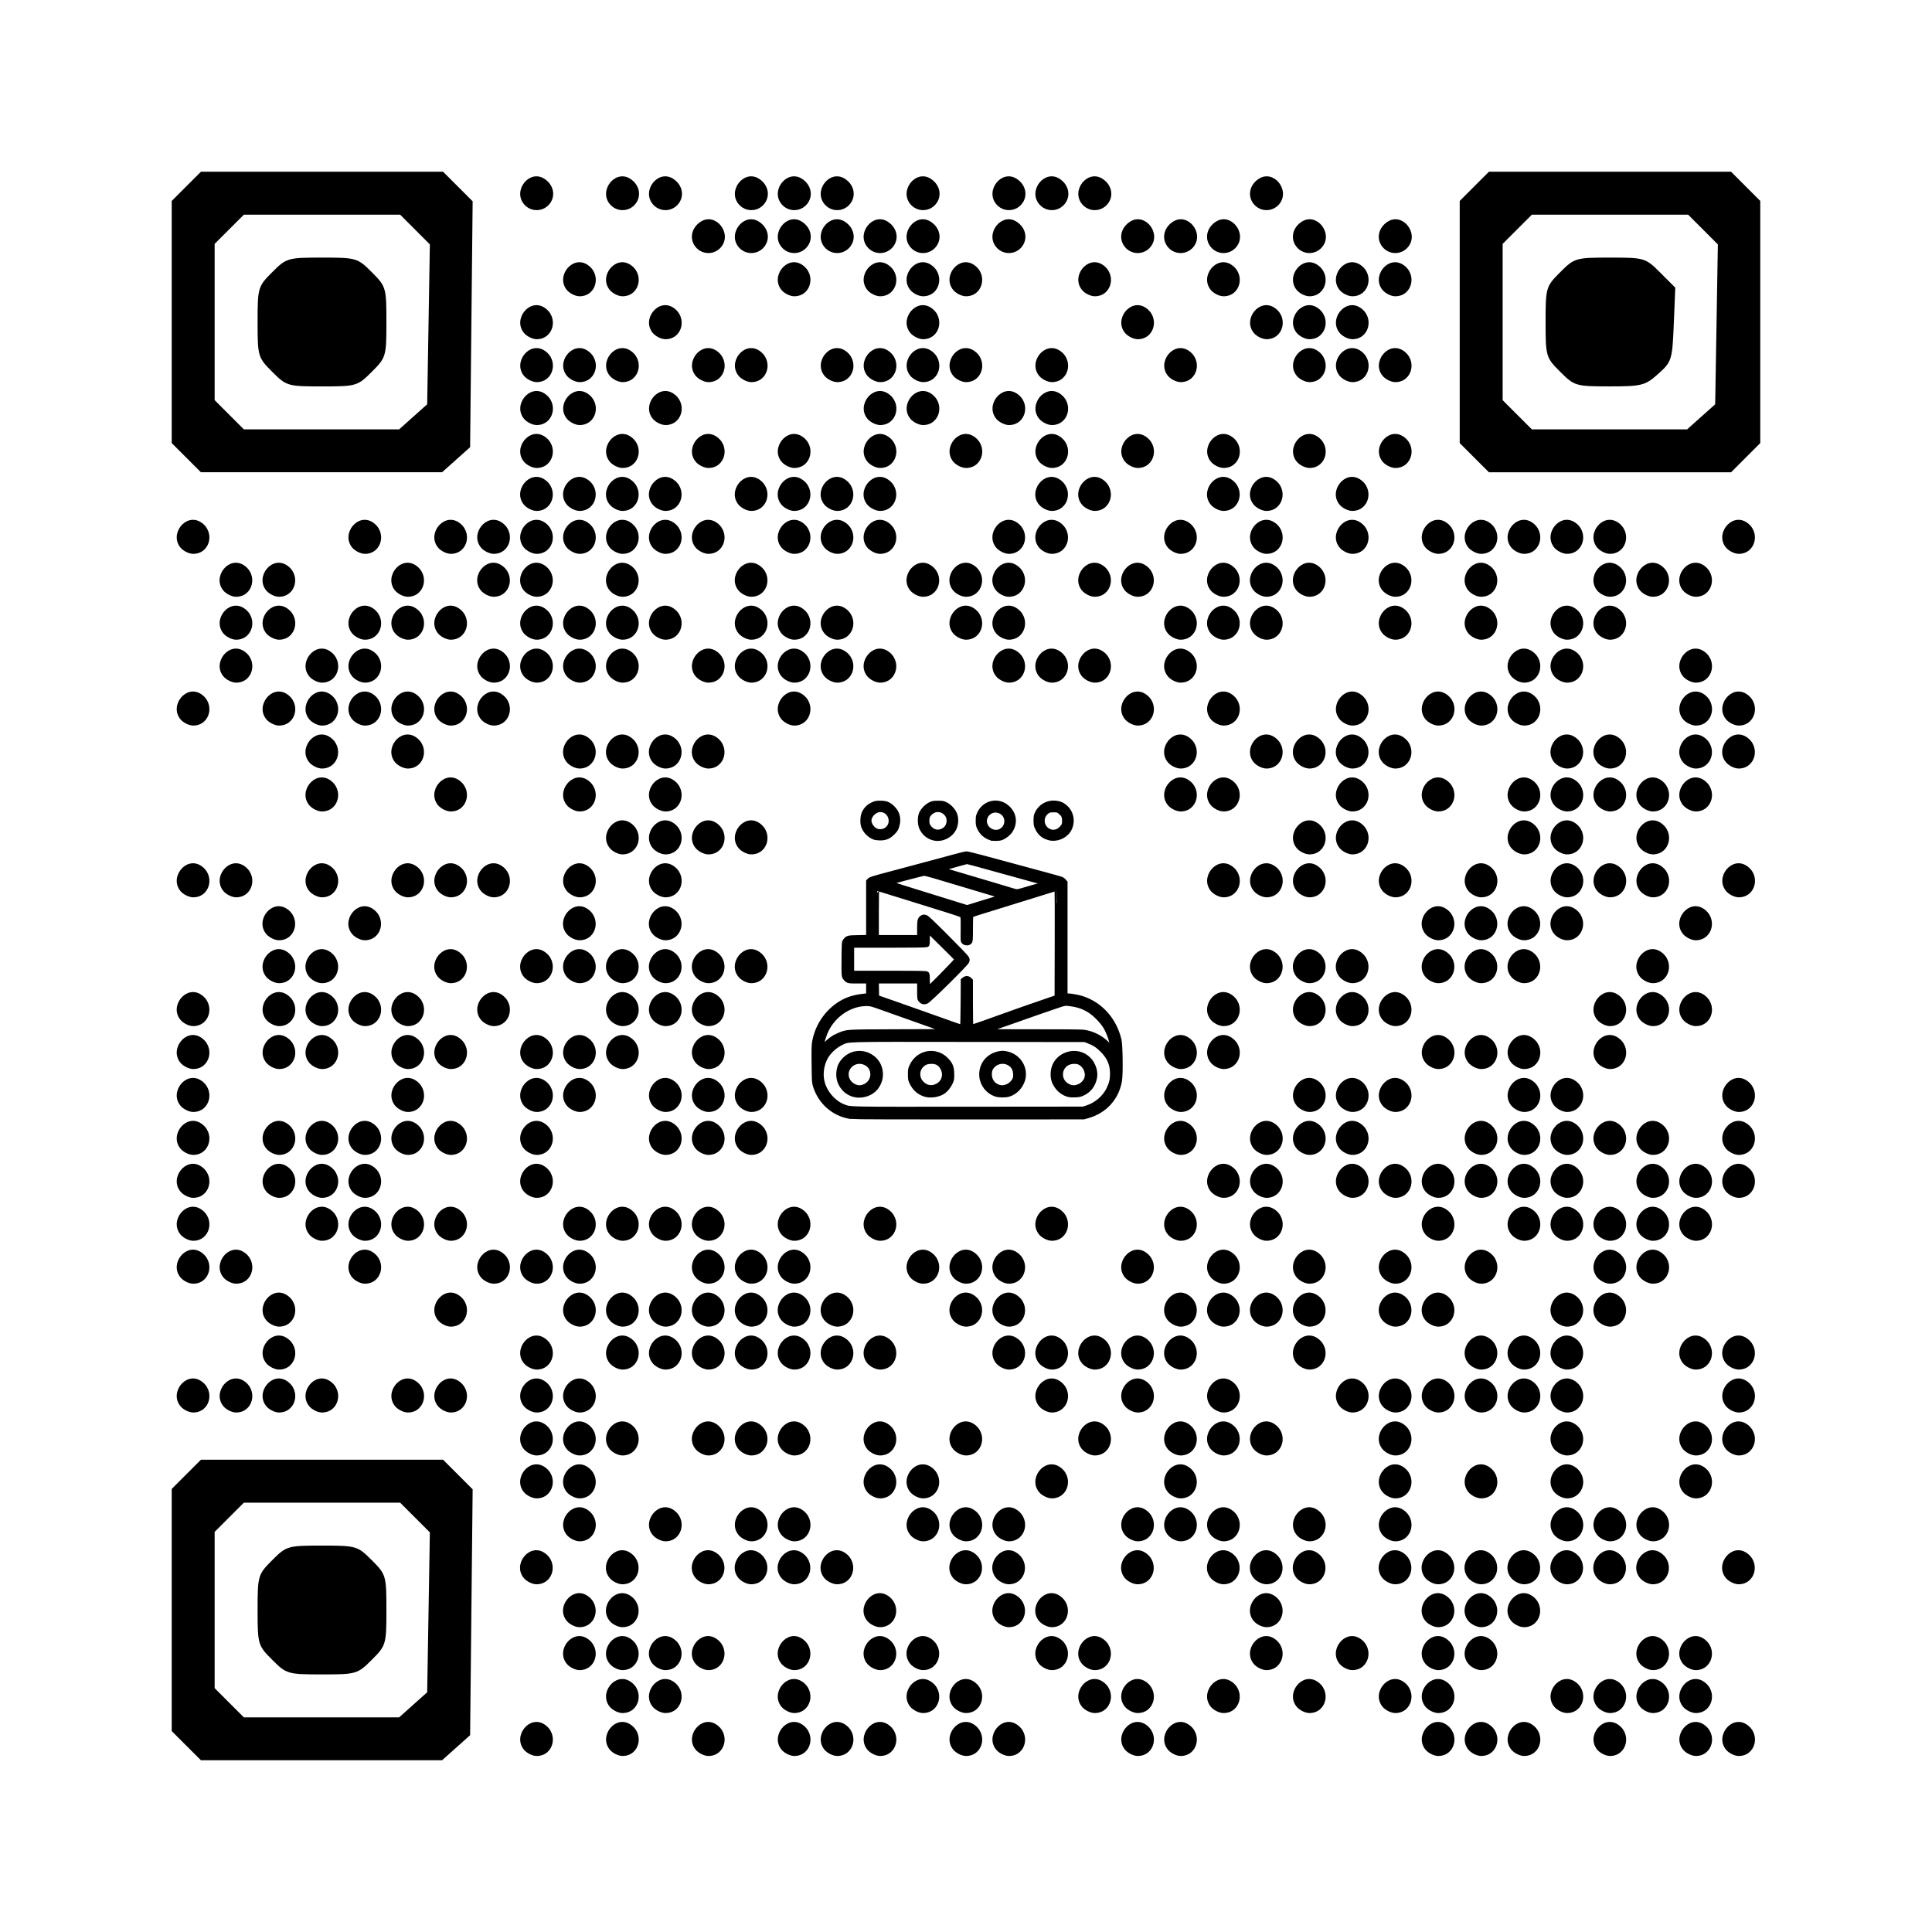 <?xml version="1.0" encoding="UTF-8" standalone="no"?>
<!-- Created with Inkscape (http://www.inkscape.org/) -->

<svg
   width="512"
   height="512"
   viewBox="0 0 135.467 135.467"
   version="1.1"
   id="svg1"
   xml:space="preserve"
   xmlns="http://www.w3.org/2000/svg"
   xmlns:svg="http://www.w3.org/2000/svg"><defs
     id="defs1" /><path
     style="fill:#000000;fill-opacity:1;stroke:#000000;stroke-width:0.265;stroke-dasharray:none;stroke-opacity:1"
     d="m 59.665,78.331 c -1.2,-0.175 -2.166,-1.011 -2.532,-2.189 -0.074,-0.239 -0.081,-0.351 -0.094,-1.537 -0.012,-1.065 -0.004,-1.332 0.045,-1.596 0.228,-1.215 1.026,-2.29 2.102,-2.828 0.397,-0.199 0.872,-0.324 1.428,-0.378 l 0.249,-0.024 v -0.476 -0.476 h -0.676 c -0.641,0 -0.683,-0.004 -0.798,-0.083 -0.067,-0.046 -0.153,-0.141 -0.191,-0.212 -0.064,-0.12 -0.068,-0.214 -0.059,-1.297 0.01,-1.113 0.014,-1.172 0.086,-1.269 0.182,-0.243 0.216,-0.253 0.959,-0.266 l 0.679,-0.012 v -1.948 -1.948 l 0.083,-0.092 c 0.07,-0.077 0.276,-0.143 1.281,-0.41 0.659,-0.175 1.621,-0.432 2.138,-0.571 0.517,-0.139 1.106,-0.297 1.308,-0.35 0.203,-0.054 0.729,-0.196 1.17,-0.317 0.441,-0.121 0.856,-0.221 0.921,-0.223 0.066,-0.002 0.684,0.149 1.373,0.336 1.559,0.423 2.668,0.723 4.091,1.107 0.608,0.164 1.152,0.316 1.208,0.339 0.056,0.022 0.143,0.089 0.193,0.149 l 0.091,0.109 v 3.959 3.959 l 0.138,1.49e-4 c 0.231,2.48e-4 0.787,0.103 1.06,0.196 1.303,0.445 2.25,1.519 2.587,2.936 0.089,0.375 0.113,2.409 0.033,2.869 -0.21,1.218 -1.048,2.142 -2.251,2.484 l -0.295,0.084 -8.053,0.005 c -4.441,0.003 -8.152,-0.009 -8.274,-0.027 z M 76.255,77.625 c 0.617,-0.209 1.173,-0.69 1.448,-1.252 0.195,-0.399 0.261,-0.67 0.261,-1.079 0,-0.662 -0.208,-1.151 -0.699,-1.642 -0.32,-0.319 -0.555,-0.471 -0.987,-0.636 l -0.213,-0.081 -8.136,-0.01 c -9.056,-0.011 -8.395,-0.029 -8.963,0.246 -0.362,0.175 -0.752,0.52 -0.972,0.859 -0.322,0.496 -0.448,1.178 -0.325,1.761 0.164,0.78 0.804,1.526 1.534,1.789 0.457,0.165 0.163,0.159 8.68,0.152 l 8.072,-0.007 z M 60.022,76.817 c -0.753,-0.114 -1.3,-0.804 -1.251,-1.575 0.025,-0.388 0.137,-0.658 0.384,-0.925 0.983,-1.061 2.726,-0.302 2.617,1.139 -0.023,0.301 -0.153,0.613 -0.358,0.861 -0.309,0.372 -0.88,0.577 -1.392,0.499 z m 0.517,-0.64 c 0.373,-0.127 0.619,-0.461 0.619,-0.84 0,-0.362 -0.172,-0.634 -0.496,-0.785 -0.339,-0.158 -0.714,-0.107 -0.988,0.134 -0.518,0.456 -0.341,1.256 0.33,1.495 0.186,0.066 0.331,0.065 0.535,-0.004 z m 4.278,0.578 c -0.424,-0.146 -0.722,-0.421 -0.927,-0.853 -0.084,-0.176 -0.096,-0.251 -0.097,-0.571 -4.45e-4,-0.338 0.009,-0.389 0.117,-0.616 0.475,-1.002 1.746,-1.205 2.493,-0.398 0.287,0.31 0.372,0.542 0.374,1.014 0.001,0.338 -0.008,0.389 -0.114,0.613 -0.129,0.272 -0.331,0.515 -0.535,0.644 -0.364,0.23 -0.922,0.301 -1.31,0.167 z m 0.924,-0.662 c 0.46,-0.259 0.579,-0.827 0.269,-1.286 -0.163,-0.241 -0.369,-0.343 -0.695,-0.343 -0.294,0 -0.475,0.065 -0.652,0.232 -0.355,0.337 -0.358,0.893 -0.006,1.245 0.309,0.309 0.705,0.364 1.083,0.152 z m 4.052,0.657 c -0.554,-0.197 -0.945,-0.701 -0.994,-1.279 -0.068,-0.817 0.467,-1.497 1.287,-1.635 0.207,-0.035 0.294,-0.032 0.522,0.019 0.864,0.192 1.387,1.064 1.132,1.886 -0.15,0.484 -0.548,0.89 -1.007,1.026 -0.258,0.077 -0.7,0.069 -0.941,-0.017 z m 0.761,-0.574 c 0.255,-0.076 0.531,-0.342 0.593,-0.573 0.056,-0.206 0.026,-0.498 -0.071,-0.687 -0.247,-0.483 -0.938,-0.607 -1.362,-0.244 -0.22,0.189 -0.3,0.364 -0.3,0.66 0,0.414 0.246,0.75 0.628,0.86 0.186,0.053 0.293,0.05 0.512,-0.015 z m 4.251,0.576 C 74.419,76.611 74.133,76.346 73.926,75.939 73.78,75.651 73.757,75.195 73.871,74.841 c 0.126,-0.391 0.403,-0.699 0.789,-0.876 0.739,-0.338 1.584,-0.063 1.951,0.637 0.178,0.338 0.237,0.664 0.176,0.974 -0.101,0.518 -0.39,0.899 -0.841,1.111 -0.216,0.101 -0.294,0.118 -0.599,0.126 -0.271,0.007 -0.393,-0.006 -0.542,-0.061 z m 0.814,-0.593 c 0.219,-0.082 0.436,-0.288 0.524,-0.499 0.171,-0.41 -0.068,-0.968 -0.491,-1.145 -0.201,-0.084 -0.558,-0.064 -0.776,0.045 -0.586,0.292 -0.643,1.117 -0.104,1.488 0.285,0.196 0.533,0.229 0.847,0.111 z m 2.327,-2.901 c -0.04,-0.326 -0.241,-0.879 -0.444,-1.223 -0.223,-0.378 -0.701,-0.877 -1.076,-1.122 -0.435,-0.285 -0.845,-0.427 -1.442,-0.5 -0.304,-0.037 -0.313,-0.036 -0.737,0.105 -0.614,0.204 -2.021,0.694 -3.598,1.253 -0.749,0.266 -1.384,0.483 -1.41,0.483 -0.026,0 -0.048,0.012 -0.048,0.028 -3e-6,0.015 1.455,0.025 3.234,0.021 1.81,-0.004 3.363,0.009 3.527,0.028 0.634,0.075 1.249,0.381 1.726,0.86 0.147,0.148 0.273,0.271 0.281,0.274 0.007,0.003 0.002,-0.09 -0.013,-0.207 z M 58.383,72.777 c 0.126,-0.081 0.342,-0.192 0.479,-0.247 0.555,-0.222 0.449,-0.216 3.843,-0.228 1.713,-0.006 3.188,-0.011 3.279,-0.012 0.144,-8.25e-4 0.158,-0.007 0.111,-0.055 -0.03,-0.03 -0.319,-0.147 -0.644,-0.261 -1.528,-0.538 -2.835,-1.002 -3.58,-1.271 -0.751,-0.271 -0.839,-0.294 -1.098,-0.294 -1.14,0 -2.255,0.729 -2.799,1.828 -0.135,0.273 -0.297,0.776 -0.337,1.047 l -0.025,0.166 0.271,-0.264 c 0.149,-0.145 0.374,-0.33 0.5,-0.41 z m 9.105,-2.432 0.01,-1.625 0.097,-0.076 c 0.131,-0.103 0.29,-0.097 0.402,0.014 l 0.09,0.09 v 1.603 c 0,0.891 0.015,1.612 0.033,1.623 0.018,0.011 0.404,-0.114 0.857,-0.277 2.044,-0.737 3.479,-1.243 4.584,-1.616 l 0.516,-0.174 0.009,-3.784 c 0.005,-2.081 4.73e-4,-3.784 -0.01,-3.784 -0.011,0 -1.118,0.341 -2.46,0.757 -1.342,0.416 -2.665,0.826 -2.938,0.91 -0.274,0.084 -0.518,0.168 -0.544,0.187 -0.035,0.026 -0.046,0.253 -0.046,0.911 0,0.805 -0.006,0.883 -0.07,0.962 -0.096,0.119 -0.338,0.12 -0.455,0.003 -0.082,-0.082 -0.083,-0.094 -0.071,-0.902 0.007,-0.451 -0.003,-0.859 -0.021,-0.907 -0.03,-0.079 -0.217,-0.145 -1.855,-0.654 -1.002,-0.311 -2.328,-0.724 -2.947,-0.916 -0.619,-0.193 -1.137,-0.35 -1.152,-0.35 -0.015,0 -0.027,0.755 -0.027,1.677 v 1.677 h 1.474 1.474 l 5.58e-4,-0.562 c 5.84e-4,-0.603 0.02,-0.686 0.19,-0.812 0.077,-0.057 0.129,-0.067 0.24,-0.047 0.125,0.023 0.303,0.187 1.514,1.395 0.765,0.764 1.4,1.426 1.434,1.498 0.054,0.113 0.055,0.145 0.009,0.264 -0.069,0.181 -2.655,2.736 -2.854,2.819 -0.176,0.073 -0.322,0.04 -0.44,-0.1 -0.091,-0.109 -0.093,-0.122 -0.093,-0.716 V 68.826 h -1.475 -1.475 l 0.01,0.539 0.01,0.539 0.516,0.181 c 0.284,0.1 0.773,0.27 1.087,0.379 0.678,0.235 3.179,1.122 3.833,1.359 0.253,0.092 0.477,0.163 0.498,0.157 0.024,-0.006 0.04,-0.591 0.046,-1.635 z M 66.115,68.283 c 0.542,-0.549 0.96,-1.002 0.946,-1.024 -0.014,-0.021 -0.469,-0.476 -1.011,-1.011 l -0.986,-0.972 v 0.483 c 0,0.44 -0.006,0.487 -0.071,0.522 -0.047,0.025 -0.944,0.038 -2.654,0.038 h -2.582 v 0.94 0.94 h 2.596 c 2.311,0 2.602,0.006 2.654,0.058 0.047,0.047 0.058,0.15 0.058,0.534 0,0.317 0.013,0.477 0.04,0.477 0.022,0 0.477,-0.443 1.011,-0.985 z m 2.502,-4.934 c 1.315,-0.392 1.592,-0.484 1.533,-0.505 -0.03,-0.011 -0.926,-0.28 -1.99,-0.597 -1.064,-0.317 -2.24,-0.668 -2.612,-0.78 -0.384,-0.116 -0.719,-0.197 -0.774,-0.187 -0.188,0.032 -2.309,0.59 -2.337,0.616 -0.016,0.014 0.391,0.155 0.903,0.313 1.215,0.375 4.349,1.348 4.396,1.365 0.02,0.007 0.043,0.015 0.052,0.016 0.008,0.002 0.381,-0.106 0.829,-0.24 z m 3.661,-1.121 c 0.47,-0.142 0.864,-0.258 0.875,-0.258 0.011,0 0.02,-0.017 0.02,-0.037 0,-0.02 -0.023,-0.037 -0.051,-0.037 -0.053,0 -0.984,-0.253 -2.916,-0.792 -1.728,-0.482 -2.335,-0.645 -2.405,-0.646 -0.052,-2.57e-4 -1.458,0.394 -1.667,0.467 -0.03,0.011 0.127,0.074 0.35,0.142 0.564,0.17 2.648,0.789 3.557,1.056 0.416,0.122 0.847,0.252 0.958,0.289 0.111,0.037 0.253,0.069 0.314,0.07 0.061,0.002 0.496,-0.113 0.966,-0.255 z m -6.848,-3.439 c -0.382,-0.108 -0.668,-0.354 -0.841,-0.724 -0.129,-0.276 -0.135,-0.774 -0.012,-1.043 0.112,-0.245 0.386,-0.524 0.631,-0.643 0.18,-0.087 0.253,-0.101 0.558,-0.102 0.31,-0.001 0.374,0.01 0.56,0.102 0.273,0.134 0.552,0.439 0.657,0.717 0.114,0.302 0.091,0.717 -0.057,1.015 -0.265,0.537 -0.929,0.838 -1.495,0.678 z m 0.724,-0.597 c 0.37,-0.217 0.472,-0.756 0.205,-1.087 -0.323,-0.402 -0.87,-0.397 -1.198,0.01 -0.093,0.115 -0.115,0.181 -0.127,0.373 -0.017,0.272 0.041,0.425 0.229,0.608 0.247,0.239 0.584,0.275 0.891,0.095 z m 3.29,0.593 c -0.374,-0.134 -0.637,-0.37 -0.801,-0.721 -0.08,-0.17 -0.096,-0.257 -0.096,-0.518 0,-0.261 0.016,-0.348 0.097,-0.52 0.38,-0.811 1.374,-1.014 2.022,-0.413 0.49,0.454 0.571,1.082 0.212,1.646 -0.127,0.2 -0.409,0.425 -0.646,0.516 -0.189,0.073 -0.597,0.078 -0.788,0.009 z m 0.698,-0.535 c 0.567,-0.291 0.545,-1.104 -0.038,-1.347 -0.64,-0.267 -1.267,0.39 -0.955,1.001 0.182,0.357 0.652,0.521 0.993,0.346 z m 3.407,0.531 C 73.151,58.671 72.898,58.465 72.723,58.109 c -0.11,-0.223 -0.121,-0.277 -0.121,-0.579 0,-0.289 0.013,-0.36 0.103,-0.542 0.236,-0.48 0.743,-0.764 1.283,-0.719 0.318,0.027 0.535,0.122 0.765,0.337 0.454,0.425 0.533,1.131 0.186,1.655 -0.285,0.43 -0.896,0.66 -1.388,0.522 z m 0.521,-0.501 c 0.182,-0.051 0.45,-0.297 0.505,-0.465 0.024,-0.071 0.036,-0.228 0.027,-0.348 -0.017,-0.24 -0.078,-0.346 -0.302,-0.528 -0.129,-0.104 -0.161,-0.113 -0.425,-0.113 -0.252,0 -0.303,0.012 -0.432,0.102 -0.509,0.353 -0.398,1.141 0.19,1.346 0.146,0.051 0.265,0.052 0.437,0.005 z m -12.774,0.463 c -0.347,-0.128 -0.653,-0.439 -0.782,-0.797 -0.09,-0.251 -0.067,-0.723 0.048,-0.958 0.133,-0.274 0.317,-0.46 0.587,-0.592 0.224,-0.11 0.277,-0.121 0.579,-0.121 0.4,2.24e-4 0.586,0.072 0.865,0.333 0.368,0.344 0.487,0.81 0.335,1.309 -0.071,0.233 -0.111,0.298 -0.309,0.495 -0.286,0.286 -0.531,0.388 -0.92,0.384 -0.146,-0.002 -0.328,-0.025 -0.404,-0.053 z m 0.806,-0.574 c 0.618,-0.382 0.343,-1.364 -0.382,-1.36 -0.37,0.002 -0.747,0.374 -0.747,0.736 0,0.248 0.209,0.553 0.46,0.671 0.189,0.089 0.482,0.068 0.669,-0.047 z"
     id="path18" /><path
     style="fill:#000000"
     d="m 13.065,122.402 -1.024,-1.024 v -8.489 -8.489 l 1.024,-1.024 1.024,-1.024 h 8.489 8.489 l 1.037,1.037 1.037,1.037 -0.089,8.621 -0.089,8.621 -0.983,0.878 -0.983,0.878 h -8.454 -8.454 z m 15.905,-2.865 0.983,-0.878 0.094,-5.606 0.094,-5.606 -1.042,-1.042 -1.042,-1.042 H 22.578 17.099 l -1.024,1.024 -1.024,1.024 v 5.479 5.479 l 1.024,1.024 1.024,1.024 h 5.444 5.444 z m -9.884,-3.156 c -0.998,-0.998 -1.024,-1.086 -1.024,-3.492 0,-2.406 0.026,-2.494 1.024,-3.492 0.998,-0.998 1.086,-1.024 3.492,-1.024 2.406,0 2.494,0.026 3.492,1.024 0.998,0.998 1.024,1.086 1.024,3.492 0,2.406 -0.026,2.494 -1.024,3.492 -0.998,0.998 -1.086,1.024 -3.492,1.024 -2.406,0 -2.494,-0.026 -3.492,-1.024 z m 17.653,6.306 c -0.8,-0.964 0.375,-2.444 1.418,-1.787 1.042,0.656 0.671,2.224 -0.527,2.224 -0.291,0 -0.692,-0.197 -0.891,-0.437 z m 6.021,0 c -0.8,-0.964 0.375,-2.444 1.418,-1.787 1.042,0.656 0.671,2.224 -0.527,2.224 -0.291,0 -0.692,-0.197 -0.891,-0.437 z m 6.021,0 c -0.8,-0.964 0.375,-2.444 1.418,-1.787 1.042,0.656 0.671,2.224 -0.527,2.224 -0.291,0 -0.692,-0.197 -0.891,-0.437 z m 6.021,0 c -0.8,-0.964 0.375,-2.444 1.418,-1.787 1.042,0.656 0.671,2.224 -0.527,2.224 -0.291,0 -0.692,-0.197 -0.891,-0.437 z m 3.01,0 c -0.8,-0.964 0.375,-2.444 1.418,-1.787 1.042,0.656 0.671,2.224 -0.527,2.224 -0.291,0 -0.692,-0.197 -0.891,-0.437 z m 3.01,0 c -0.8,-0.964 0.375,-2.444 1.418,-1.787 1.042,0.656 0.671,2.224 -0.527,2.224 -0.291,0 -0.692,-0.197 -0.891,-0.437 z m 6.021,0 c -0.8,-0.964 0.375,-2.444 1.418,-1.787 1.042,0.656 0.671,2.224 -0.527,2.224 -0.291,0 -0.692,-0.197 -0.891,-0.437 z m 3.01,0 c -0.8,-0.964 0.375,-2.444 1.418,-1.787 1.042,0.656 0.671,2.224 -0.527,2.224 -0.291,0 -0.692,-0.197 -0.891,-0.437 z m 9.031,0 c -0.8,-0.964 0.375,-2.444 1.418,-1.787 1.042,0.656 0.671,2.224 -0.527,2.224 -0.291,0 -0.692,-0.197 -0.891,-0.437 z m 3.01,0 c -0.8,-0.964 0.375,-2.444 1.418,-1.787 1.042,0.656 0.671,2.224 -0.527,2.224 -0.291,0 -0.692,-0.197 -0.891,-0.437 z m 18.062,0 c -0.8,-0.964 0.375,-2.444 1.418,-1.787 1.042,0.656 0.671,2.224 -0.527,2.224 -0.291,0 -0.692,-0.197 -0.891,-0.437 z m 3.01,0 c -0.8,-0.964 0.375,-2.444 1.418,-1.787 1.042,0.656 0.671,2.224 -0.527,2.224 -0.291,0 -0.692,-0.197 -0.891,-0.437 z m 3.01,0 c -0.8,-0.964 0.375,-2.444 1.418,-1.787 1.042,0.656 0.671,2.224 -0.527,2.224 -0.291,0 -0.692,-0.197 -0.891,-0.437 z m 6.021,0 c -0.8,-0.964 0.375,-2.444 1.418,-1.787 1.042,0.656 0.671,2.224 -0.527,2.224 -0.291,0 -0.692,-0.197 -0.891,-0.437 z m 6.021,0 c -0.8,-0.964 0.375,-2.444 1.418,-1.787 1.042,0.656 0.671,2.224 -0.527,2.224 -0.291,0 -0.692,-0.197 -0.891,-0.437 z m 3.01,0 c -0.8,-0.964 0.375,-2.444 1.418,-1.787 1.042,0.656 0.671,2.224 -0.527,2.224 -0.291,0 -0.692,-0.197 -0.891,-0.437 z m -78.27,-3.01 c -0.8,-0.964 0.375,-2.444 1.418,-1.787 1.042,0.656 0.671,2.224 -0.527,2.224 -0.291,0 -0.692,-0.197 -0.891,-0.437 z m 3.01,0 c -0.8,-0.964 0.375,-2.444 1.418,-1.787 1.042,0.656 0.671,2.224 -0.527,2.224 -0.291,0 -0.692,-0.197 -0.891,-0.437 z m 9.031,0 c -0.8,-0.964 0.375,-2.444 1.418,-1.787 1.042,0.656 0.671,2.224 -0.527,2.224 -0.291,0 -0.692,-0.197 -0.891,-0.437 z m 9.031,0 c -0.8,-0.964 0.375,-2.444 1.418,-1.787 1.042,0.656 0.671,2.224 -0.527,2.224 -0.291,0 -0.692,-0.197 -0.891,-0.437 z m 3.01,0 c -0.8,-0.964 0.375,-2.444 1.418,-1.787 1.042,0.656 0.671,2.224 -0.527,2.224 -0.291,0 -0.692,-0.197 -0.891,-0.437 z m 9.031,0 c -0.8,-0.964 0.375,-2.444 1.418,-1.787 1.042,0.656 0.671,2.224 -0.527,2.224 -0.291,0 -0.692,-0.197 -0.891,-0.437 z m 3.01,0 c -0.8,-0.964 0.375,-2.444 1.418,-1.787 1.042,0.656 0.671,2.224 -0.527,2.224 -0.291,0 -0.692,-0.197 -0.891,-0.437 z m 6.021,0 c -0.8,-0.964 0.375,-2.444 1.418,-1.787 1.042,0.656 0.671,2.224 -0.527,2.224 -0.291,0 -0.692,-0.197 -0.891,-0.437 z m 6.021,0 c -0.8,-0.964 0.375,-2.444 1.418,-1.787 1.042,0.656 0.671,2.224 -0.527,2.224 -0.291,0 -0.692,-0.197 -0.891,-0.437 z m 6.021,0 c -0.8,-0.964 0.375,-2.444 1.418,-1.787 1.042,0.656 0.671,2.224 -0.527,2.224 -0.291,0 -0.692,-0.197 -0.891,-0.437 z m 3.01,0 c -0.8,-0.964 0.375,-2.444 1.418,-1.787 1.042,0.656 0.671,2.224 -0.527,2.224 -0.291,0 -0.692,-0.197 -0.891,-0.437 z m 9.031,0 c -0.8,-0.964 0.375,-2.444 1.418,-1.787 1.042,0.656 0.671,2.224 -0.527,2.224 -0.291,0 -0.692,-0.197 -0.891,-0.437 z m 3.01,0 c -0.8,-0.964 0.375,-2.444 1.418,-1.787 1.042,0.656 0.671,2.224 -0.527,2.224 -0.291,0 -0.692,-0.197 -0.891,-0.437 z m 3.01,0 c -0.8,-0.964 0.375,-2.444 1.418,-1.787 1.042,0.656 0.671,2.224 -0.527,2.224 -0.291,0 -0.692,-0.197 -0.891,-0.437 z m 3.01,0 c -0.8,-0.964 0.375,-2.444 1.418,-1.787 1.042,0.656 0.671,2.224 -0.527,2.224 -0.291,0 -0.692,-0.197 -0.891,-0.437 z m -78.27,-3.01 c -0.8,-0.964 0.375,-2.444 1.418,-1.787 1.042,0.656 0.671,2.224 -0.527,2.224 -0.291,0 -0.692,-0.197 -0.891,-0.437 z m 3.01,0 c -0.8,-0.964 0.375,-2.444 1.418,-1.787 1.042,0.656 0.671,2.224 -0.527,2.224 -0.291,0 -0.692,-0.197 -0.891,-0.437 z m 3.01,0 c -0.8,-0.964 0.375,-2.444 1.418,-1.787 1.042,0.656 0.671,2.224 -0.527,2.224 -0.291,0 -0.692,-0.197 -0.891,-0.437 z m 3.01,0 c -0.8,-0.964 0.375,-2.444 1.418,-1.787 1.042,0.656 0.671,2.224 -0.527,2.224 -0.291,0 -0.692,-0.197 -0.891,-0.437 z m 6.021,0 c -0.8,-0.964 0.375,-2.444 1.418,-1.787 1.042,0.656 0.671,2.224 -0.527,2.224 -0.291,0 -0.692,-0.197 -0.891,-0.437 z m 6.021,0 c -0.8,-0.964 0.375,-2.444 1.418,-1.787 1.042,0.656 0.671,2.224 -0.527,2.224 -0.291,0 -0.692,-0.197 -0.891,-0.437 z m 3.01,0 c -0.8,-0.964 0.375,-2.444 1.418,-1.787 1.042,0.656 0.671,2.224 -0.527,2.224 -0.291,0 -0.692,-0.197 -0.891,-0.437 z m 9.031,0 c -0.8,-0.964 0.375,-2.444 1.418,-1.787 1.042,0.656 0.671,2.224 -0.527,2.224 -0.291,0 -0.692,-0.197 -0.891,-0.437 z m 3.01,0 c -0.8,-0.964 0.375,-2.444 1.418,-1.787 1.042,0.656 0.671,2.224 -0.527,2.224 -0.291,0 -0.692,-0.197 -0.891,-0.437 z m 12.041,0 c -0.8,-0.964 0.375,-2.444 1.418,-1.787 1.042,0.656 0.671,2.224 -0.527,2.224 -0.291,0 -0.692,-0.197 -0.891,-0.437 z m 6.021,0 c -0.8,-0.964 0.375,-2.444 1.418,-1.787 1.042,0.656 0.671,2.224 -0.527,2.224 -0.291,0 -0.692,-0.197 -0.891,-0.437 z m 6.021,0 c -0.8,-0.964 0.375,-2.444 1.418,-1.787 1.042,0.656 0.671,2.224 -0.527,2.224 -0.291,0 -0.692,-0.197 -0.891,-0.437 z m 3.01,0 c -0.8,-0.964 0.375,-2.444 1.418,-1.787 1.042,0.656 0.671,2.224 -0.527,2.224 -0.291,0 -0.692,-0.197 -0.891,-0.437 z m 12.041,0 c -0.8,-0.964 0.375,-2.444 1.418,-1.787 1.042,0.656 0.671,2.224 -0.527,2.224 -0.291,0 -0.692,-0.197 -0.891,-0.437 z m 3.01,0 c -0.8,-0.964 0.375,-2.444 1.418,-1.787 1.042,0.656 0.671,2.224 -0.527,2.224 -0.291,0 -0.692,-0.197 -0.891,-0.437 z m -78.27,-3.01 c -0.8,-0.964 0.375,-2.444 1.418,-1.787 1.042,0.656 0.671,2.224 -0.527,2.224 -0.291,0 -0.692,-0.197 -0.891,-0.437 z m 3.01,0 c -0.8,-0.964 0.375,-2.444 1.418,-1.787 1.042,0.656 0.671,2.224 -0.527,2.224 -0.291,0 -0.692,-0.197 -0.891,-0.437 z m 18.062,0 c -0.8,-0.964 0.375,-2.444 1.418,-1.787 1.042,0.656 0.671,2.224 -0.527,2.224 -0.291,0 -0.692,-0.197 -0.891,-0.437 z m 9.031,0 c -0.8,-0.964 0.375,-2.444 1.418,-1.787 1.042,0.656 0.671,2.224 -0.527,2.224 -0.291,0 -0.692,-0.197 -0.891,-0.437 z m 3.01,0 c -0.8,-0.964 0.375,-2.444 1.418,-1.787 1.042,0.656 0.671,2.224 -0.527,2.224 -0.291,0 -0.692,-0.197 -0.891,-0.437 z m 15.052,0 c -0.8,-0.964 0.375,-2.444 1.418,-1.787 1.042,0.656 0.671,2.224 -0.527,2.224 -0.291,0 -0.692,-0.197 -0.891,-0.437 z m 12.041,0 c -0.8,-0.964 0.375,-2.444 1.418,-1.787 1.042,0.656 0.671,2.224 -0.527,2.224 -0.291,0 -0.692,-0.197 -0.891,-0.437 z m 3.01,0 c -0.8,-0.964 0.375,-2.444 1.418,-1.787 1.042,0.656 0.671,2.224 -0.527,2.224 -0.291,0 -0.692,-0.197 -0.891,-0.437 z m 3.01,0 c -0.8,-0.964 0.375,-2.444 1.418,-1.787 1.042,0.656 0.671,2.224 -0.527,2.224 -0.291,0 -0.692,-0.197 -0.891,-0.437 z m -69.239,-3.01 c -0.8,-0.964 0.375,-2.444 1.418,-1.787 1.042,0.656 0.671,2.224 -0.527,2.224 -0.291,0 -0.692,-0.197 -0.891,-0.437 z m 6.021,0 c -0.8,-0.964 0.375,-2.444 1.418,-1.787 1.042,0.656 0.671,2.224 -0.527,2.224 -0.291,0 -0.692,-0.197 -0.891,-0.437 z m 6.021,0 c -0.8,-0.964 0.375,-2.444 1.418,-1.787 1.042,0.656 0.671,2.224 -0.527,2.224 -0.291,0 -0.692,-0.197 -0.891,-0.437 z m 3.01,0 c -0.8,-0.964 0.375,-2.444 1.418,-1.787 1.042,0.656 0.671,2.224 -0.527,2.224 -0.291,0 -0.692,-0.197 -0.891,-0.437 z m 3.01,0 c -0.8,-0.964 0.375,-2.444 1.418,-1.787 1.042,0.656 0.671,2.224 -0.527,2.224 -0.291,0 -0.692,-0.197 -0.891,-0.437 z m 3.01,0 c -0.8,-0.964 0.375,-2.444 1.418,-1.787 1.042,0.656 0.671,2.224 -0.527,2.224 -0.291,0 -0.692,-0.197 -0.891,-0.437 z m 9.031,0 c -0.8,-0.964 0.375,-2.444 1.418,-1.787 1.042,0.656 0.671,2.224 -0.527,2.224 -0.291,0 -0.692,-0.197 -0.891,-0.437 z m 3.01,0 c -0.8,-0.964 0.375,-2.444 1.418,-1.787 1.042,0.656 0.671,2.224 -0.527,2.224 -0.291,0 -0.692,-0.197 -0.891,-0.437 z m 9.031,0 c -0.8,-0.964 0.375,-2.444 1.418,-1.787 1.042,0.656 0.671,2.224 -0.527,2.224 -0.291,0 -0.692,-0.197 -0.891,-0.437 z m 6.021,0 c -0.8,-0.964 0.375,-2.444 1.418,-1.787 1.042,0.656 0.671,2.224 -0.527,2.224 -0.291,0 -0.692,-0.197 -0.891,-0.437 z m 3.01,0 c -0.8,-0.964 0.375,-2.444 1.418,-1.787 1.042,0.656 0.671,2.224 -0.527,2.224 -0.291,0 -0.692,-0.197 -0.891,-0.437 z m 3.01,0 c -0.8,-0.964 0.375,-2.444 1.418,-1.787 1.042,0.656 0.671,2.224 -0.527,2.224 -0.291,0 -0.692,-0.197 -0.891,-0.437 z m 6.021,0 c -0.8,-0.964 0.375,-2.444 1.418,-1.787 1.042,0.656 0.671,2.224 -0.527,2.224 -0.291,0 -0.692,-0.197 -0.891,-0.437 z m 3.01,0 c -0.8,-0.964 0.375,-2.444 1.418,-1.787 1.042,0.656 0.671,2.224 -0.527,2.224 -0.291,0 -0.692,-0.197 -0.891,-0.437 z m 3.01,0 c -0.8,-0.964 0.375,-2.444 1.418,-1.787 1.042,0.656 0.671,2.224 -0.527,2.224 -0.291,0 -0.692,-0.197 -0.891,-0.437 z m 3.01,0 c -0.8,-0.964 0.375,-2.444 1.418,-1.787 1.042,0.656 0.671,2.224 -0.527,2.224 -0.291,0 -0.692,-0.197 -0.891,-0.437 z m 3.01,0 c -0.8,-0.964 0.375,-2.444 1.418,-1.787 1.042,0.656 0.671,2.224 -0.527,2.224 -0.291,0 -0.692,-0.197 -0.891,-0.437 z m 3.01,0 c -0.8,-0.964 0.375,-2.444 1.418,-1.787 1.042,0.656 0.671,2.224 -0.527,2.224 -0.291,0 -0.692,-0.197 -0.891,-0.437 z m 3.01,0 c -0.8,-0.964 0.375,-2.444 1.418,-1.787 1.042,0.656 0.671,2.224 -0.527,2.224 -0.291,0 -0.692,-0.197 -0.891,-0.437 z m 6.021,0 c -0.8,-0.964 0.375,-2.444 1.418,-1.787 1.042,0.656 0.671,2.224 -0.527,2.224 -0.291,0 -0.692,-0.197 -0.891,-0.437 z M 39.749,107.635 c -0.8,-0.964 0.375,-2.444 1.418,-1.787 1.042,0.656 0.671,2.224 -0.527,2.224 -0.291,0 -0.692,-0.197 -0.891,-0.437 z m 6.021,0 c -0.8,-0.964 0.375,-2.444 1.418,-1.787 1.042,0.656 0.671,2.224 -0.527,2.224 -0.291,0 -0.692,-0.197 -0.891,-0.437 z m 6.021,0 c -0.8,-0.964 0.375,-2.444 1.418,-1.787 1.042,0.656 0.671,2.224 -0.527,2.224 -0.291,0 -0.692,-0.197 -0.891,-0.437 z m 3.01,0 c -0.8,-0.964 0.375,-2.444 1.418,-1.787 1.042,0.656 0.671,2.224 -0.527,2.224 -0.291,0 -0.692,-0.197 -0.891,-0.437 z m 9.031,0 c -0.8,-0.964 0.375,-2.444 1.418,-1.787 1.042,0.656 0.671,2.224 -0.527,2.224 -0.291,0 -0.692,-0.197 -0.891,-0.437 z m 3.01,0 c -0.8,-0.964 0.375,-2.444 1.418,-1.787 1.042,0.656 0.671,2.224 -0.527,2.224 -0.291,0 -0.692,-0.197 -0.891,-0.437 z m 3.01,0 c -0.8,-0.964 0.375,-2.444 1.418,-1.787 1.042,0.656 0.671,2.224 -0.527,2.224 -0.291,0 -0.692,-0.197 -0.891,-0.437 z m 9.031,0 c -0.8,-0.964 0.375,-2.444 1.418,-1.787 1.042,0.656 0.671,2.224 -0.527,2.224 -0.291,0 -0.692,-0.197 -0.891,-0.437 z m 3.01,0 c -0.8,-0.964 0.375,-2.444 1.418,-1.787 1.042,0.656 0.671,2.224 -0.527,2.224 -0.291,0 -0.692,-0.197 -0.891,-0.437 z m 3.01,0 c -0.8,-0.964 0.375,-2.444 1.418,-1.787 1.042,0.656 0.671,2.224 -0.527,2.224 -0.291,0 -0.692,-0.197 -0.891,-0.437 z m 6.021,0 c -0.8,-0.964 0.375,-2.444 1.418,-1.787 1.042,0.656 0.671,2.224 -0.527,2.224 -0.291,0 -0.692,-0.197 -0.891,-0.437 z m 6.021,0 c -0.8,-0.964 0.375,-2.444 1.418,-1.787 1.042,0.656 0.671,2.224 -0.527,2.224 -0.291,0 -0.692,-0.197 -0.891,-0.437 z m 12.041,0 c -0.8,-0.964 0.375,-2.444 1.418,-1.787 1.042,0.656 0.671,2.224 -0.527,2.224 -0.291,0 -0.692,-0.197 -0.891,-0.437 z m 3.01,0 c -0.8,-0.964 0.375,-2.444 1.418,-1.787 1.042,0.656 0.671,2.224 -0.527,2.224 -0.291,0 -0.692,-0.197 -0.891,-0.437 z m 3.01,0 c -0.8,-0.964 0.375,-2.444 1.418,-1.787 1.042,0.656 0.671,2.224 -0.527,2.224 -0.291,0 -0.692,-0.197 -0.891,-0.437 z m -78.27,-3.01 c -0.8,-0.964 0.375,-2.444 1.418,-1.787 1.042,0.656 0.671,2.224 -0.527,2.224 -0.291,0 -0.692,-0.197 -0.891,-0.437 z m 3.01,0 c -0.8,-0.964 0.375,-2.444 1.418,-1.787 1.042,0.656 0.671,2.224 -0.527,2.224 -0.291,0 -0.692,-0.197 -0.891,-0.437 z m 21.073,0 c -0.8,-0.964 0.375,-2.444 1.418,-1.787 1.042,0.656 0.671,2.224 -0.527,2.224 -0.291,0 -0.692,-0.197 -0.891,-0.437 z m 3.01,0 c -0.8,-0.964 0.375,-2.444 1.418,-1.787 1.042,0.656 0.671,2.224 -0.527,2.224 -0.291,0 -0.692,-0.197 -0.891,-0.437 z m 9.031,0 c -0.8,-0.964 0.375,-2.444 1.418,-1.787 1.042,0.656 0.671,2.224 -0.527,2.224 -0.291,0 -0.692,-0.197 -0.891,-0.437 z m 9.031,0 c -0.8,-0.964 0.375,-2.444 1.418,-1.787 1.042,0.656 0.671,2.224 -0.527,2.224 -0.291,0 -0.692,-0.197 -0.891,-0.437 z m 15.052,0 c -0.8,-0.964 0.375,-2.444 1.418,-1.787 1.042,0.656 0.671,2.224 -0.527,2.224 -0.291,0 -0.692,-0.197 -0.891,-0.437 z m 6.021,0 c -0.8,-0.964 0.375,-2.444 1.418,-1.787 1.042,0.656 0.671,2.224 -0.527,2.224 -0.291,0 -0.692,-0.197 -0.891,-0.437 z m 6.021,0 c -0.8,-0.964 0.375,-2.444 1.418,-1.787 1.042,0.656 0.671,2.224 -0.527,2.224 -0.291,0 -0.692,-0.197 -0.891,-0.437 z m 9.031,0 c -0.8,-0.964 0.375,-2.444 1.418,-1.787 1.042,0.656 0.671,2.224 -0.527,2.224 -0.291,0 -0.692,-0.197 -0.891,-0.437 z m -81.28,-3.01 c -0.8,-0.964 0.375,-2.444 1.418,-1.787 1.042,0.656 0.671,2.224 -0.527,2.224 -0.291,0 -0.692,-0.197 -0.891,-0.437 z m 3.01,0 c -0.8,-0.964 0.375,-2.444 1.418,-1.787 1.042,0.656 0.671,2.224 -0.527,2.224 -0.291,0 -0.692,-0.197 -0.891,-0.437 z m 3.01,0 c -0.8,-0.964 0.375,-2.444 1.418,-1.787 1.042,0.656 0.671,2.224 -0.527,2.224 -0.291,0 -0.692,-0.197 -0.891,-0.437 z m 6.021,0 c -0.8,-0.964 0.375,-2.444 1.418,-1.787 1.042,0.656 0.671,2.224 -0.527,2.224 -0.291,0 -0.692,-0.197 -0.891,-0.437 z m 3.01,0 c -0.8,-0.964 0.375,-2.444 1.418,-1.787 1.042,0.656 0.671,2.224 -0.527,2.224 -0.291,0 -0.692,-0.197 -0.891,-0.437 z m 3.01,0 c -0.8,-0.964 0.375,-2.444 1.418,-1.787 1.042,0.656 0.671,2.224 -0.527,2.224 -0.291,0 -0.692,-0.197 -0.891,-0.437 z m 6.021,0 c -0.8,-0.964 0.375,-2.444 1.418,-1.787 1.042,0.656 0.671,2.224 -0.527,2.224 -0.291,0 -0.692,-0.197 -0.891,-0.437 z m 6.021,0 c -0.8,-0.964 0.375,-2.444 1.418,-1.787 1.042,0.656 0.671,2.224 -0.527,2.224 -0.291,0 -0.692,-0.197 -0.891,-0.437 z m 9.031,0 c -0.8,-0.964 0.375,-2.444 1.418,-1.787 1.042,0.656 0.671,2.224 -0.527,2.224 -0.291,0 -0.692,-0.197 -0.891,-0.437 z m 6.021,0 c -0.8,-0.964 0.375,-2.444 1.418,-1.787 1.042,0.656 0.671,2.224 -0.527,2.224 -0.291,0 -0.692,-0.197 -0.891,-0.437 z m 3.01,0 c -0.8,-0.964 0.375,-2.444 1.418,-1.787 1.042,0.656 0.671,2.224 -0.527,2.224 -0.291,0 -0.692,-0.197 -0.891,-0.437 z m 3.01,0 c -0.8,-0.964 0.375,-2.444 1.418,-1.787 1.042,0.656 0.671,2.224 -0.527,2.224 -0.291,0 -0.692,-0.197 -0.891,-0.437 z m 9.031,0 c -0.8,-0.964 0.375,-2.444 1.418,-1.787 1.042,0.656 0.671,2.224 -0.527,2.224 -0.291,0 -0.692,-0.197 -0.891,-0.437 z m 12.041,0 c -0.8,-0.964 0.375,-2.444 1.418,-1.787 1.042,0.656 0.671,2.224 -0.527,2.224 -0.291,0 -0.692,-0.197 -0.891,-0.437 z m 9.031,0 c -0.8,-0.964 0.375,-2.444 1.418,-1.787 1.042,0.656 0.671,2.224 -0.527,2.224 -0.291,0 -0.692,-0.197 -0.891,-0.437 z m 3.01,0 c -0.8,-0.964 0.375,-2.444 1.418,-1.787 1.042,0.656 0.671,2.224 -0.527,2.224 -0.291,0 -0.692,-0.197 -0.891,-0.437 z M 12.656,98.604 c -0.8,-0.964 0.375,-2.444 1.418,-1.787 1.042,0.656 0.671,2.224 -0.527,2.224 -0.291,0 -0.692,-0.197 -0.891,-0.437 z m 3.01,0 c -0.8,-0.964 0.375,-2.444 1.418,-1.787 1.042,0.656 0.671,2.224 -0.527,2.224 -0.291,0 -0.692,-0.197 -0.891,-0.437 z m 3.01,0 c -0.8,-0.964 0.375,-2.444 1.418,-1.787 1.042,0.656 0.671,2.224 -0.527,2.224 -0.291,0 -0.692,-0.197 -0.891,-0.437 z m 3.01,0 c -0.8,-0.964 0.375,-2.444 1.418,-1.787 1.042,0.656 0.671,2.224 -0.527,2.224 -0.291,0 -0.692,-0.197 -0.891,-0.437 z m 6.021,0 c -0.8,-0.964 0.375,-2.444 1.418,-1.787 1.042,0.656 0.671,2.224 -0.527,2.224 -0.291,0 -0.692,-0.197 -0.891,-0.437 z m 3.01,0 c -0.8,-0.964 0.375,-2.444 1.418,-1.787 1.042,0.656 0.671,2.224 -0.527,2.224 -0.291,0 -0.692,-0.197 -0.891,-0.437 z m 6.021,0 c -0.8,-0.964 0.375,-2.444 1.418,-1.787 1.042,0.656 0.671,2.224 -0.527,2.224 -0.291,0 -0.692,-0.197 -0.891,-0.437 z m 3.01,0 c -0.8,-0.964 0.375,-2.444 1.418,-1.787 1.042,0.656 0.671,2.224 -0.527,2.224 -0.291,0 -0.692,-0.197 -0.891,-0.437 z m 33.114,0 c -0.8,-0.964 0.375,-2.444 1.418,-1.787 1.042,0.656 0.671,2.224 -0.527,2.224 -0.291,0 -0.692,-0.197 -0.891,-0.437 z m 6.021,0 c -0.8,-0.964 0.375,-2.444 1.418,-1.787 1.042,0.656 0.671,2.224 -0.527,2.224 -0.291,0 -0.692,-0.197 -0.891,-0.437 z m 6.021,0 c -0.8,-0.964 0.375,-2.444 1.418,-1.787 1.042,0.656 0.671,2.224 -0.527,2.224 -0.291,0 -0.692,-0.197 -0.891,-0.437 z m 9.031,0 c -0.8,-0.964 0.375,-2.444 1.418,-1.787 1.042,0.656 0.671,2.224 -0.527,2.224 -0.291,0 -0.692,-0.197 -0.891,-0.437 z m 3.01,0 c -0.8,-0.964 0.375,-2.444 1.418,-1.787 1.042,0.656 0.671,2.224 -0.527,2.224 -0.291,0 -0.692,-0.197 -0.891,-0.437 z m 3.01,0 c -0.8,-0.964 0.375,-2.444 1.418,-1.787 1.042,0.656 0.671,2.224 -0.527,2.224 -0.291,0 -0.692,-0.197 -0.891,-0.437 z m 3.01,0 c -0.8,-0.964 0.375,-2.444 1.418,-1.787 1.042,0.656 0.671,2.224 -0.527,2.224 -0.291,0 -0.692,-0.197 -0.891,-0.437 z m 3.01,0 c -0.8,-0.964 0.375,-2.444 1.418,-1.787 1.042,0.656 0.671,2.224 -0.527,2.224 -0.291,0 -0.692,-0.197 -0.891,-0.437 z m 3.01,0 c -0.8,-0.964 0.375,-2.444 1.418,-1.787 1.042,0.656 0.671,2.224 -0.527,2.224 -0.291,0 -0.692,-0.197 -0.891,-0.437 z m 12.041,0 c -0.8,-0.964 0.375,-2.444 1.418,-1.787 1.042,0.656 0.671,2.224 -0.527,2.224 -0.291,0 -0.692,-0.197 -0.891,-0.437 z M 18.676,95.594 c -0.8,-0.964 0.375,-2.444 1.418,-1.787 1.042,0.656 0.671,2.224 -0.527,2.224 -0.291,0 -0.692,-0.197 -0.891,-0.437 z m 18.062,0 c -0.8,-0.964 0.375,-2.444 1.418,-1.787 1.042,0.656 0.671,2.224 -0.527,2.224 -0.291,0 -0.692,-0.197 -0.891,-0.437 z m 6.021,0 c -0.8,-0.964 0.375,-2.444 1.418,-1.787 1.042,0.656 0.671,2.224 -0.527,2.224 -0.291,0 -0.692,-0.197 -0.891,-0.437 z m 3.01,0 c -0.8,-0.964 0.375,-2.444 1.418,-1.787 1.042,0.656 0.671,2.224 -0.527,2.224 -0.291,0 -0.692,-0.197 -0.891,-0.437 z m 3.01,0 c -0.8,-0.964 0.375,-2.444 1.418,-1.787 1.042,0.656 0.671,2.224 -0.527,2.224 -0.291,0 -0.692,-0.197 -0.891,-0.437 z m 3.01,0 c -0.8,-0.964 0.375,-2.444 1.418,-1.787 1.042,0.656 0.671,2.224 -0.527,2.224 -0.291,0 -0.692,-0.197 -0.891,-0.437 z m 3.01,0 c -0.8,-0.964 0.375,-2.444 1.418,-1.787 1.042,0.656 0.671,2.224 -0.527,2.224 -0.291,0 -0.692,-0.197 -0.891,-0.437 z m 3.01,0 c -0.8,-0.964 0.375,-2.444 1.418,-1.787 1.042,0.656 0.671,2.224 -0.527,2.224 -0.291,0 -0.692,-0.197 -0.891,-0.437 z m 3.01,0 c -0.8,-0.964 0.375,-2.444 1.418,-1.787 1.042,0.656 0.671,2.224 -0.527,2.224 -0.291,0 -0.692,-0.197 -0.891,-0.437 z m 9.031,0 c -0.8,-0.964 0.375,-2.444 1.418,-1.787 1.042,0.656 0.671,2.224 -0.527,2.224 -0.291,0 -0.692,-0.197 -0.891,-0.437 z m 3.01,0 c -0.8,-0.964 0.375,-2.444 1.418,-1.787 1.042,0.656 0.671,2.224 -0.527,2.224 -0.291,0 -0.692,-0.197 -0.891,-0.437 z m 3.01,0 c -0.8,-0.964 0.375,-2.444 1.418,-1.787 1.042,0.656 0.671,2.224 -0.527,2.224 -0.291,0 -0.692,-0.197 -0.891,-0.437 z m 3.01,0 c -0.8,-0.964 0.375,-2.444 1.418,-1.787 1.042,0.656 0.671,2.224 -0.527,2.224 -0.291,0 -0.692,-0.197 -0.891,-0.437 z m 3.01,0 c -0.8,-0.964 0.375,-2.444 1.418,-1.787 1.042,0.656 0.671,2.224 -0.527,2.224 -0.291,0 -0.692,-0.197 -0.891,-0.437 z m 9.031,0 c -0.8,-0.964 0.375,-2.444 1.418,-1.787 1.042,0.656 0.671,2.224 -0.527,2.224 -0.291,0 -0.692,-0.197 -0.891,-0.437 z m 12.041,0 c -0.8,-0.964 0.375,-2.444 1.418,-1.787 1.042,0.656 0.671,2.224 -0.527,2.224 -0.291,0 -0.692,-0.197 -0.891,-0.437 z m 3.01,0 c -0.8,-0.964 0.375,-2.444 1.418,-1.787 1.042,0.656 0.671,2.224 -0.527,2.224 -0.291,0 -0.692,-0.197 -0.891,-0.437 z m 3.01,0 c -0.8,-0.964 0.375,-2.444 1.418,-1.787 1.042,0.656 0.671,2.224 -0.527,2.224 -0.291,0 -0.692,-0.197 -0.891,-0.437 z m 9.031,0 c -0.8,-0.964 0.375,-2.444 1.418,-1.787 1.042,0.656 0.671,2.224 -0.527,2.224 -0.291,0 -0.692,-0.197 -0.891,-0.437 z m 3.01,0 c -0.8,-0.964 0.375,-2.444 1.418,-1.787 1.042,0.656 0.671,2.224 -0.527,2.224 -0.291,0 -0.692,-0.197 -0.891,-0.437 z M 18.676,92.583 c -0.8,-0.964 0.375,-2.444 1.418,-1.787 1.042,0.656 0.671,2.224 -0.527,2.224 -0.291,0 -0.692,-0.197 -0.891,-0.437 z m 12.041,0 c -0.8,-0.964 0.375,-2.444 1.418,-1.787 1.042,0.656 0.671,2.224 -0.527,2.224 -0.291,0 -0.692,-0.197 -0.891,-0.437 z m 9.031,0 c -0.8,-0.964 0.375,-2.444 1.418,-1.787 1.042,0.656 0.671,2.224 -0.527,2.224 -0.291,0 -0.692,-0.197 -0.891,-0.437 z m 3.01,0 c -0.8,-0.964 0.375,-2.444 1.418,-1.787 1.042,0.656 0.671,2.224 -0.527,2.224 -0.291,0 -0.692,-0.197 -0.891,-0.437 z m 3.01,0 c -0.8,-0.964 0.375,-2.444 1.418,-1.787 1.042,0.656 0.671,2.224 -0.527,2.224 -0.291,0 -0.692,-0.197 -0.891,-0.437 z m 3.01,0 c -0.8,-0.964 0.375,-2.444 1.418,-1.787 1.042,0.656 0.671,2.224 -0.527,2.224 -0.291,0 -0.692,-0.197 -0.891,-0.437 z m 3.01,0 c -0.8,-0.964 0.375,-2.444 1.418,-1.787 1.042,0.656 0.671,2.224 -0.527,2.224 -0.291,0 -0.692,-0.197 -0.891,-0.437 z m 3.01,0 c -0.8,-0.964 0.375,-2.444 1.418,-1.787 1.042,0.656 0.671,2.224 -0.527,2.224 -0.291,0 -0.692,-0.197 -0.891,-0.437 z m 3.01,0 c -0.8,-0.964 0.375,-2.444 1.418,-1.787 1.042,0.656 0.671,2.224 -0.527,2.224 -0.291,0 -0.692,-0.197 -0.891,-0.437 z m 9.031,0 c -0.8,-0.964 0.375,-2.444 1.418,-1.787 1.042,0.656 0.671,2.224 -0.527,2.224 -0.291,0 -0.692,-0.197 -0.891,-0.437 z m 3.01,0 c -0.8,-0.964 0.375,-2.444 1.418,-1.787 1.042,0.656 0.671,2.224 -0.527,2.224 -0.291,0 -0.692,-0.197 -0.891,-0.437 z m 12.041,0 c -0.8,-0.964 0.375,-2.444 1.418,-1.787 1.042,0.656 0.671,2.224 -0.527,2.224 -0.291,0 -0.692,-0.197 -0.891,-0.437 z m 3.01,0 c -0.8,-0.964 0.375,-2.444 1.418,-1.787 1.042,0.656 0.671,2.224 -0.527,2.224 -0.291,0 -0.692,-0.197 -0.891,-0.437 z m 3.01,0 c -0.8,-0.964 0.375,-2.444 1.418,-1.787 1.042,0.656 0.671,2.224 -0.527,2.224 -0.291,0 -0.692,-0.197 -0.891,-0.437 z m 3.01,0 c -0.8,-0.964 0.375,-2.444 1.418,-1.787 1.042,0.656 0.671,2.224 -0.527,2.224 -0.291,0 -0.692,-0.197 -0.891,-0.437 z m 6.021,0 c -0.8,-0.964 0.375,-2.444 1.418,-1.787 1.042,0.656 0.671,2.224 -0.527,2.224 -0.291,0 -0.692,-0.197 -0.891,-0.437 z m 3.01,0 c -0.8,-0.964 0.375,-2.444 1.418,-1.787 1.042,0.656 0.671,2.224 -0.527,2.224 -0.291,0 -0.692,-0.197 -0.891,-0.437 z m 9.031,0 c -0.8,-0.964 0.375,-2.444 1.418,-1.787 1.042,0.656 0.671,2.224 -0.527,2.224 -0.291,0 -0.692,-0.197 -0.891,-0.437 z m 3.01,0 c -0.8,-0.964 0.375,-2.444 1.418,-1.787 1.042,0.656 0.671,2.224 -0.527,2.224 -0.291,0 -0.692,-0.197 -0.891,-0.437 z M 12.656,89.573 c -0.8,-0.964 0.375,-2.444 1.418,-1.787 1.042,0.656 0.671,2.224 -0.527,2.224 -0.291,0 -0.692,-0.197 -0.891,-0.437 z m 3.01,0 c -0.8,-0.964 0.375,-2.444 1.418,-1.787 1.042,0.656 0.671,2.224 -0.527,2.224 -0.291,0 -0.692,-0.197 -0.891,-0.437 z m 9.031,0 c -0.8,-0.964 0.375,-2.444 1.418,-1.787 1.042,0.656 0.671,2.224 -0.527,2.224 -0.291,0 -0.692,-0.197 -0.891,-0.437 z m 9.031,0 c -0.8,-0.964 0.375,-2.444 1.418,-1.787 1.042,0.656 0.671,2.224 -0.527,2.224 -0.291,0 -0.692,-0.197 -0.891,-0.437 z m 3.01,0 c -0.8,-0.964 0.375,-2.444 1.418,-1.787 1.042,0.656 0.671,2.224 -0.527,2.224 -0.291,0 -0.692,-0.197 -0.891,-0.437 z m 3.01,0 c -0.8,-0.964 0.375,-2.444 1.418,-1.787 1.042,0.656 0.671,2.224 -0.527,2.224 -0.291,0 -0.692,-0.197 -0.891,-0.437 z m 9.031,0 c -0.8,-0.964 0.375,-2.444 1.418,-1.787 1.042,0.656 0.671,2.224 -0.527,2.224 -0.291,0 -0.692,-0.197 -0.891,-0.437 z m 3.01,0 c -0.8,-0.964 0.375,-2.444 1.418,-1.787 1.042,0.656 0.671,2.224 -0.527,2.224 -0.291,0 -0.692,-0.197 -0.891,-0.437 z m 3.01,0 c -0.8,-0.964 0.375,-2.444 1.418,-1.787 1.042,0.656 0.671,2.224 -0.527,2.224 -0.291,0 -0.692,-0.197 -0.891,-0.437 z m 9.031,0 c -0.8,-0.964 0.375,-2.444 1.418,-1.787 1.042,0.656 0.671,2.224 -0.527,2.224 -0.291,0 -0.692,-0.197 -0.891,-0.437 z m 3.01,0 c -0.8,-0.964 0.375,-2.444 1.418,-1.787 1.042,0.656 0.671,2.224 -0.527,2.224 -0.291,0 -0.692,-0.197 -0.891,-0.437 z m 3.01,0 c -0.8,-0.964 0.375,-2.444 1.418,-1.787 1.042,0.656 0.671,2.224 -0.527,2.224 -0.291,0 -0.692,-0.197 -0.891,-0.437 z m 9.031,0 c -0.8,-0.964 0.375,-2.444 1.418,-1.787 1.042,0.656 0.671,2.224 -0.527,2.224 -0.291,0 -0.692,-0.197 -0.891,-0.437 z m 6.021,0 c -0.8,-0.964 0.375,-2.444 1.418,-1.787 1.042,0.656 0.671,2.224 -0.527,2.224 -0.291,0 -0.692,-0.197 -0.891,-0.437 z m 6.021,0 c -0.8,-0.964 0.375,-2.444 1.418,-1.787 1.042,0.656 0.671,2.224 -0.527,2.224 -0.291,0 -0.692,-0.197 -0.891,-0.437 z m 6.021,0 c -0.8,-0.964 0.375,-2.444 1.418,-1.787 1.042,0.656 0.671,2.224 -0.527,2.224 -0.291,0 -0.692,-0.197 -0.891,-0.437 z m 6.021,0 c -0.8,-0.964 0.375,-2.444 1.418,-1.787 1.042,0.656 0.671,2.224 -0.527,2.224 -0.291,0 -0.692,-0.197 -0.891,-0.437 z m 9.031,0 c -0.8,-0.964 0.375,-2.444 1.418,-1.787 1.042,0.656 0.671,2.224 -0.527,2.224 -0.291,0 -0.692,-0.197 -0.891,-0.437 z m 3.01,0 c -0.8,-0.964 0.375,-2.444 1.418,-1.787 1.042,0.656 0.671,2.224 -0.527,2.224 -0.291,0 -0.692,-0.197 -0.891,-0.437 z M 12.656,86.563 c -0.8,-0.964 0.375,-2.444 1.418,-1.787 1.042,0.656 0.671,2.224 -0.527,2.224 -0.291,0 -0.692,-0.197 -0.891,-0.437 z m 9.031,0 c -0.8,-0.964 0.375,-2.444 1.418,-1.787 1.042,0.656 0.671,2.224 -0.527,2.224 -0.291,0 -0.692,-0.197 -0.891,-0.437 z m 3.01,0 c -0.8,-0.964 0.375,-2.444 1.418,-1.787 1.042,0.656 0.671,2.224 -0.527,2.224 -0.291,0 -0.692,-0.197 -0.891,-0.437 z m 3.01,0 c -0.8,-0.964 0.375,-2.444 1.418,-1.787 1.042,0.656 0.671,2.224 -0.527,2.224 -0.291,0 -0.692,-0.197 -0.891,-0.437 z m 3.01,0 c -0.8,-0.964 0.375,-2.444 1.418,-1.787 1.042,0.656 0.671,2.224 -0.527,2.224 -0.291,0 -0.692,-0.197 -0.891,-0.437 z m 9.031,0 c -0.8,-0.964 0.375,-2.444 1.418,-1.787 1.042,0.656 0.671,2.224 -0.527,2.224 -0.291,0 -0.692,-0.197 -0.891,-0.437 z m 3.01,0 c -0.8,-0.964 0.375,-2.444 1.418,-1.787 1.042,0.656 0.671,2.224 -0.527,2.224 -0.291,0 -0.692,-0.197 -0.891,-0.437 z m 3.01,0 c -0.8,-0.964 0.375,-2.444 1.418,-1.787 1.042,0.656 0.671,2.224 -0.527,2.224 -0.291,0 -0.692,-0.197 -0.891,-0.437 z m 3.01,0 c -0.8,-0.964 0.375,-2.444 1.418,-1.787 1.042,0.656 0.671,2.224 -0.527,2.224 -0.291,0 -0.692,-0.197 -0.891,-0.437 z m 6.021,0 c -0.8,-0.964 0.375,-2.444 1.418,-1.787 1.042,0.656 0.671,2.224 -0.527,2.224 -0.291,0 -0.692,-0.197 -0.891,-0.437 z m 6.021,0 c -0.8,-0.964 0.375,-2.444 1.418,-1.787 1.042,0.656 0.671,2.224 -0.527,2.224 -0.291,0 -0.692,-0.197 -0.891,-0.437 z m 12.041,0 c -0.8,-0.964 0.375,-2.444 1.418,-1.787 1.042,0.656 0.671,2.224 -0.527,2.224 -0.291,0 -0.692,-0.197 -0.891,-0.437 z m 9.031,0 c -0.8,-0.964 0.375,-2.444 1.418,-1.787 1.042,0.656 0.671,2.224 -0.527,2.224 -0.291,0 -0.692,-0.197 -0.891,-0.437 z m 6.021,0 c -0.8,-0.964 0.375,-2.444 1.418,-1.787 1.042,0.656 0.671,2.224 -0.527,2.224 -0.291,0 -0.692,-0.197 -0.891,-0.437 z m 12.041,0 c -0.8,-0.964 0.375,-2.444 1.418,-1.787 1.042,0.656 0.671,2.224 -0.527,2.224 -0.291,0 -0.692,-0.197 -0.891,-0.437 z m 6.021,0 c -0.8,-0.964 0.375,-2.444 1.418,-1.787 1.042,0.656 0.671,2.224 -0.527,2.224 -0.291,0 -0.692,-0.197 -0.891,-0.437 z m 3.01,0 c -0.8,-0.964 0.375,-2.444 1.418,-1.787 1.042,0.656 0.671,2.224 -0.527,2.224 -0.291,0 -0.692,-0.197 -0.891,-0.437 z m 3.01,0 c -0.8,-0.964 0.375,-2.444 1.418,-1.787 1.042,0.656 0.671,2.224 -0.527,2.224 -0.291,0 -0.692,-0.197 -0.891,-0.437 z m 3.01,0 c -0.8,-0.964 0.375,-2.444 1.418,-1.787 1.042,0.656 0.671,2.224 -0.527,2.224 -0.291,0 -0.692,-0.197 -0.891,-0.437 z m 3.01,0 c -0.8,-0.964 0.375,-2.444 1.418,-1.787 1.042,0.656 0.671,2.224 -0.527,2.224 -0.291,0 -0.692,-0.197 -0.891,-0.437 z M 12.656,83.552 c -0.8,-0.964 0.375,-2.444 1.418,-1.787 1.042,0.656 0.671,2.224 -0.527,2.224 -0.291,0 -0.692,-0.197 -0.891,-0.437 z m 6.021,0 c -0.8,-0.964 0.375,-2.444 1.418,-1.787 1.042,0.656 0.671,2.224 -0.527,2.224 -0.291,0 -0.692,-0.197 -0.891,-0.437 z m 3.01,0 c -0.8,-0.964 0.375,-2.444 1.418,-1.787 1.042,0.656 0.671,2.224 -0.527,2.224 -0.291,0 -0.692,-0.197 -0.891,-0.437 z m 3.01,0 c -0.8,-0.964 0.375,-2.444 1.418,-1.787 1.042,0.656 0.671,2.224 -0.527,2.224 -0.291,0 -0.692,-0.197 -0.891,-0.437 z m 12.041,0 c -0.8,-0.964 0.375,-2.444 1.418,-1.787 1.042,0.656 0.671,2.224 -0.527,2.224 -0.291,0 -0.692,-0.197 -0.891,-0.437 z m 48.166,0 c -0.8,-0.964 0.375,-2.444 1.418,-1.787 1.042,0.656 0.671,2.224 -0.527,2.224 -0.291,0 -0.692,-0.197 -0.891,-0.437 z m 3.01,0 c -0.8,-0.964 0.375,-2.444 1.418,-1.787 1.042,0.656 0.671,2.224 -0.527,2.224 -0.291,0 -0.692,-0.197 -0.891,-0.437 z m 6.021,0 c -0.8,-0.964 0.375,-2.444 1.418,-1.787 1.042,0.656 0.671,2.224 -0.527,2.224 -0.291,0 -0.692,-0.197 -0.891,-0.437 z m 3.01,0 c -0.8,-0.964 0.375,-2.444 1.418,-1.787 1.042,0.656 0.671,2.224 -0.527,2.224 -0.291,0 -0.692,-0.197 -0.891,-0.437 z m 3.01,0 c -0.8,-0.964 0.375,-2.444 1.418,-1.787 1.042,0.656 0.671,2.224 -0.527,2.224 -0.291,0 -0.692,-0.197 -0.891,-0.437 z m 3.01,0 c -0.8,-0.964 0.375,-2.444 1.418,-1.787 1.042,0.656 0.671,2.224 -0.527,2.224 -0.291,0 -0.692,-0.197 -0.891,-0.437 z m 3.01,0 c -0.8,-0.964 0.375,-2.444 1.418,-1.787 1.042,0.656 0.671,2.224 -0.527,2.224 -0.291,0 -0.692,-0.197 -0.891,-0.437 z m 3.01,0 c -0.8,-0.964 0.375,-2.444 1.418,-1.787 1.042,0.656 0.671,2.224 -0.527,2.224 -0.291,0 -0.692,-0.197 -0.891,-0.437 z m 6.021,0 c -0.8,-0.964 0.375,-2.444 1.418,-1.787 1.042,0.656 0.671,2.224 -0.527,2.224 -0.291,0 -0.692,-0.197 -0.891,-0.437 z m 3.01,0 c -0.8,-0.964 0.375,-2.444 1.418,-1.787 1.042,0.656 0.671,2.224 -0.527,2.224 -0.291,0 -0.692,-0.197 -0.891,-0.437 z m 3.01,0 c -0.8,-0.964 0.375,-2.444 1.418,-1.787 1.042,0.656 0.671,2.224 -0.527,2.224 -0.291,0 -0.692,-0.197 -0.891,-0.437 z M 12.656,80.542 c -0.8,-0.964 0.375,-2.444 1.418,-1.787 1.042,0.656 0.671,2.224 -0.527,2.224 -0.291,0 -0.692,-0.197 -0.891,-0.437 z m 6.021,0 c -0.8,-0.964 0.375,-2.444 1.418,-1.787 1.042,0.656 0.671,2.224 -0.527,2.224 -0.291,0 -0.692,-0.197 -0.891,-0.437 z m 3.01,0 c -0.8,-0.964 0.375,-2.444 1.418,-1.787 1.042,0.656 0.671,2.224 -0.527,2.224 -0.291,0 -0.692,-0.197 -0.891,-0.437 z m 3.01,0 c -0.8,-0.964 0.375,-2.444 1.418,-1.787 1.042,0.656 0.671,2.224 -0.527,2.224 -0.291,0 -0.692,-0.197 -0.891,-0.437 z m 3.01,0 c -0.8,-0.964 0.375,-2.444 1.418,-1.787 1.042,0.656 0.671,2.224 -0.527,2.224 -0.291,0 -0.692,-0.197 -0.891,-0.437 z m 3.01,0 c -0.8,-0.964 0.375,-2.444 1.418,-1.787 1.042,0.656 0.671,2.224 -0.527,2.224 -0.291,0 -0.692,-0.197 -0.891,-0.437 z m 6.021,0 c -0.8,-0.964 0.375,-2.444 1.418,-1.787 1.042,0.656 0.671,2.224 -0.527,2.224 -0.291,0 -0.692,-0.197 -0.891,-0.437 z m 9.031,0 c -0.8,-0.964 0.375,-2.444 1.418,-1.787 1.042,0.656 0.671,2.224 -0.527,2.224 -0.291,0 -0.692,-0.197 -0.891,-0.437 z m 3.01,0 c -0.8,-0.964 0.375,-2.444 1.418,-1.787 1.042,0.656 0.671,2.224 -0.527,2.224 -0.291,0 -0.692,-0.197 -0.891,-0.437 z m 3.01,0 c -0.8,-0.964 0.375,-2.444 1.418,-1.787 1.042,0.656 0.671,2.224 -0.527,2.224 -0.291,0 -0.692,-0.197 -0.891,-0.437 z m 30.104,0 c -0.8,-0.964 0.375,-2.444 1.418,-1.787 1.042,0.656 0.671,2.224 -0.527,2.224 -0.291,0 -0.692,-0.197 -0.891,-0.437 z m 6.021,0 c -0.8,-0.964 0.375,-2.444 1.418,-1.787 1.042,0.656 0.671,2.224 -0.527,2.224 -0.291,0 -0.692,-0.197 -0.891,-0.437 z m 3.01,0 c -0.8,-0.964 0.375,-2.444 1.418,-1.787 1.042,0.656 0.671,2.224 -0.527,2.224 -0.291,0 -0.692,-0.197 -0.891,-0.437 z m 3.01,0 c -0.8,-0.964 0.375,-2.444 1.418,-1.787 1.042,0.656 0.671,2.224 -0.527,2.224 -0.291,0 -0.692,-0.197 -0.891,-0.437 z m 9.031,0 c -0.8,-0.964 0.375,-2.444 1.418,-1.787 1.042,0.656 0.671,2.224 -0.527,2.224 -0.291,0 -0.692,-0.197 -0.891,-0.437 z m 3.01,0 c -0.8,-0.964 0.375,-2.444 1.418,-1.787 1.042,0.656 0.671,2.224 -0.527,2.224 -0.291,0 -0.692,-0.197 -0.891,-0.437 z m 3.01,0 c -0.8,-0.964 0.375,-2.444 1.418,-1.787 1.042,0.656 0.671,2.224 -0.527,2.224 -0.291,0 -0.692,-0.197 -0.891,-0.437 z m 3.01,0 c -0.8,-0.964 0.375,-2.444 1.418,-1.787 1.042,0.656 0.671,2.224 -0.527,2.224 -0.291,0 -0.692,-0.197 -0.891,-0.437 z m 3.01,0 c -0.8,-0.964 0.375,-2.444 1.418,-1.787 1.042,0.656 0.671,2.224 -0.527,2.224 -0.291,0 -0.692,-0.197 -0.891,-0.437 z m 6.021,0 c -0.8,-0.964 0.375,-2.444 1.418,-1.787 1.042,0.656 0.671,2.224 -0.527,2.224 -0.291,0 -0.692,-0.197 -0.891,-0.437 z M 12.656,77.531 c -0.8,-0.964 0.375,-2.444 1.418,-1.787 1.042,0.656 0.671,2.224 -0.527,2.224 -0.291,0 -0.692,-0.197 -0.891,-0.437 z m 15.052,0 c -0.8,-0.964 0.375,-2.444 1.418,-1.787 1.042,0.656 0.671,2.224 -0.527,2.224 -0.291,0 -0.692,-0.197 -0.891,-0.437 z m 9.031,0 c -0.8,-0.964 0.375,-2.444 1.418,-1.787 1.042,0.656 0.671,2.224 -0.527,2.224 -0.291,0 -0.692,-0.197 -0.891,-0.437 z m 3.01,0 c -0.8,-0.964 0.375,-2.444 1.418,-1.787 1.042,0.656 0.671,2.224 -0.527,2.224 -0.291,0 -0.692,-0.197 -0.891,-0.437 z m 6.021,0 c -0.8,-0.964 0.375,-2.444 1.418,-1.787 1.042,0.656 0.671,2.224 -0.527,2.224 -0.291,0 -0.692,-0.197 -0.891,-0.437 z m 3.01,0 c -0.8,-0.964 0.375,-2.444 1.418,-1.787 1.042,0.656 0.671,2.224 -0.527,2.224 -0.291,0 -0.692,-0.197 -0.891,-0.437 z m 3.01,0 c -0.8,-0.964 0.375,-2.444 1.418,-1.787 1.042,0.656 0.671,2.224 -0.527,2.224 -0.291,0 -0.692,-0.197 -0.891,-0.437 z m 30.104,0 c -0.8,-0.964 0.375,-2.444 1.418,-1.787 1.042,0.656 0.671,2.224 -0.527,2.224 -0.291,0 -0.692,-0.197 -0.891,-0.437 z m 9.031,0 c -0.8,-0.964 0.375,-2.444 1.418,-1.787 1.042,0.656 0.671,2.224 -0.527,2.224 -0.291,0 -0.692,-0.197 -0.891,-0.437 z m 3.01,0 c -0.8,-0.964 0.375,-2.444 1.418,-1.787 1.042,0.656 0.671,2.224 -0.527,2.224 -0.291,0 -0.692,-0.197 -0.891,-0.437 z m 3.01,0 c -0.8,-0.964 0.375,-2.444 1.418,-1.787 1.042,0.656 0.671,2.224 -0.527,2.224 -0.291,0 -0.692,-0.197 -0.891,-0.437 z m 9.031,0 c -0.8,-0.964 0.375,-2.444 1.418,-1.787 1.042,0.656 0.671,2.224 -0.527,2.224 -0.291,0 -0.692,-0.197 -0.891,-0.437 z m 3.01,0 c -0.8,-0.964 0.375,-2.444 1.418,-1.787 1.042,0.656 0.671,2.224 -0.527,2.224 -0.291,0 -0.692,-0.197 -0.891,-0.437 z m 12.041,0 c -0.8,-0.964 0.375,-2.444 1.418,-1.787 1.042,0.656 0.671,2.224 -0.527,2.224 -0.291,0 -0.692,-0.197 -0.891,-0.437 z M 12.656,74.521 c -0.8,-0.964 0.375,-2.444 1.418,-1.787 1.042,0.656 0.671,2.224 -0.527,2.224 -0.291,0 -0.692,-0.197 -0.891,-0.437 z m 6.021,0 c -0.8,-0.964 0.375,-2.444 1.418,-1.787 1.042,0.656 0.671,2.224 -0.527,2.224 -0.291,0 -0.692,-0.197 -0.891,-0.437 z m 3.01,0 c -0.8,-0.964 0.375,-2.444 1.418,-1.787 1.042,0.656 0.671,2.224 -0.527,2.224 -0.291,0 -0.692,-0.197 -0.891,-0.437 z m 6.021,0 c -0.8,-0.964 0.375,-2.444 1.418,-1.787 1.042,0.656 0.671,2.224 -0.527,2.224 -0.291,0 -0.692,-0.197 -0.891,-0.437 z m 3.01,0 c -0.8,-0.964 0.375,-2.444 1.418,-1.787 1.042,0.656 0.671,2.224 -0.527,2.224 -0.291,0 -0.692,-0.197 -0.891,-0.437 z m 6.021,0 c -0.8,-0.964 0.375,-2.444 1.418,-1.787 1.042,0.656 0.671,2.224 -0.527,2.224 -0.291,0 -0.692,-0.197 -0.891,-0.437 z m 3.01,0 c -0.8,-0.964 0.375,-2.444 1.418,-1.787 1.042,0.656 0.671,2.224 -0.527,2.224 -0.291,0 -0.692,-0.197 -0.891,-0.437 z m 3.01,0 c -0.8,-0.964 0.375,-2.444 1.418,-1.787 1.042,0.656 0.671,2.224 -0.527,2.224 -0.291,0 -0.692,-0.197 -0.891,-0.437 z m 6.021,0 c -0.8,-0.964 0.375,-2.444 1.418,-1.787 1.042,0.656 0.671,2.224 -0.527,2.224 -0.291,0 -0.692,-0.197 -0.891,-0.437 z m 33.114,0 c -0.8,-0.964 0.375,-2.444 1.418,-1.787 1.042,0.656 0.671,2.224 -0.527,2.224 -0.291,0 -0.692,-0.197 -0.891,-0.437 z m 3.01,0 c -0.8,-0.964 0.375,-2.444 1.418,-1.787 1.042,0.656 0.671,2.224 -0.527,2.224 -0.291,0 -0.692,-0.197 -0.891,-0.437 z m 15.052,0 c -0.8,-0.964 0.375,-2.444 1.418,-1.787 1.042,0.656 0.671,2.224 -0.527,2.224 -0.291,0 -0.692,-0.197 -0.891,-0.437 z m 3.01,0 c -0.8,-0.964 0.375,-2.444 1.418,-1.787 1.042,0.656 0.671,2.224 -0.527,2.224 -0.291,0 -0.692,-0.197 -0.891,-0.437 z m 3.01,0 c -0.8,-0.964 0.375,-2.444 1.418,-1.787 1.042,0.656 0.671,2.224 -0.527,2.224 -0.291,0 -0.692,-0.197 -0.891,-0.437 z m 6.021,0 c -0.8,-0.964 0.375,-2.444 1.418,-1.787 1.042,0.656 0.671,2.224 -0.527,2.224 -0.291,0 -0.692,-0.197 -0.891,-0.437 z m -99.342,-3.01 c -0.8,-0.964 0.375,-2.444 1.418,-1.787 1.042,0.656 0.671,2.224 -0.527,2.224 -0.291,0 -0.692,-0.197 -0.891,-0.437 z m 6.021,0 c -0.8,-0.964 0.375,-2.444 1.418,-1.787 1.042,0.656 0.671,2.224 -0.527,2.224 -0.291,0 -0.692,-0.197 -0.891,-0.437 z m 3.01,0 c -0.8,-0.964 0.375,-2.444 1.418,-1.787 1.042,0.656 0.671,2.224 -0.527,2.224 -0.291,0 -0.692,-0.197 -0.891,-0.437 z m 3.01,0 c -0.8,-0.964 0.375,-2.444 1.418,-1.787 1.042,0.656 0.671,2.224 -0.527,2.224 -0.291,0 -0.692,-0.197 -0.891,-0.437 z m 3.01,0 c -0.8,-0.964 0.375,-2.444 1.418,-1.787 1.042,0.656 0.671,2.224 -0.527,2.224 -0.291,0 -0.692,-0.197 -0.891,-0.437 z m 6.021,0 c -0.8,-0.964 0.375,-2.444 1.418,-1.787 1.042,0.656 0.671,2.224 -0.527,2.224 -0.291,0 -0.692,-0.197 -0.891,-0.437 z m 9.031,0 c -0.8,-0.964 0.375,-2.444 1.418,-1.787 1.042,0.656 0.671,2.224 -0.527,2.224 -0.291,0 -0.692,-0.197 -0.891,-0.437 z m 3.01,0 c -0.8,-0.964 0.375,-2.444 1.418,-1.787 1.042,0.656 0.671,2.224 -0.527,2.224 -0.291,0 -0.692,-0.197 -0.891,-0.437 z m 3.01,0 c -0.8,-0.964 0.375,-2.444 1.418,-1.787 1.042,0.656 0.671,2.224 -0.527,2.224 -0.291,0 -0.692,-0.197 -0.891,-0.437 z m 36.124,0 c -0.8,-0.964 0.375,-2.444 1.418,-1.787 1.042,0.656 0.671,2.224 -0.527,2.224 -0.291,0 -0.692,-0.197 -0.891,-0.437 z m 6.021,0 c -0.8,-0.964 0.375,-2.444 1.418,-1.787 1.042,0.656 0.671,2.224 -0.527,2.224 -0.291,0 -0.692,-0.197 -0.891,-0.437 z m 3.01,0 c -0.8,-0.964 0.375,-2.444 1.418,-1.787 1.042,0.656 0.671,2.224 -0.527,2.224 -0.291,0 -0.692,-0.197 -0.891,-0.437 z m 3.01,0 c -0.8,-0.964 0.375,-2.444 1.418,-1.787 1.042,0.656 0.671,2.224 -0.527,2.224 -0.291,0 -0.692,-0.197 -0.891,-0.437 z m 15.052,0 c -0.8,-0.964 0.375,-2.444 1.418,-1.787 1.042,0.656 0.671,2.224 -0.527,2.224 -0.291,0 -0.692,-0.197 -0.891,-0.437 z m 3.01,0 c -0.8,-0.964 0.375,-2.444 1.418,-1.787 1.042,0.656 0.671,2.224 -0.527,2.224 -0.291,0 -0.692,-0.197 -0.891,-0.437 z m 3.01,0 c -0.8,-0.964 0.375,-2.444 1.418,-1.787 1.042,0.656 0.671,2.224 -0.527,2.224 -0.291,0 -0.692,-0.197 -0.891,-0.437 z m -99.342,-3.01 c -0.8,-0.964 0.375,-2.444 1.418,-1.787 1.042,0.656 0.671,2.224 -0.527,2.224 -0.291,0 -0.692,-0.197 -0.891,-0.437 z m 3.01,0 c -0.8,-0.964 0.375,-2.444 1.418,-1.787 1.042,0.656 0.671,2.224 -0.527,2.224 -0.291,0 -0.692,-0.197 -0.891,-0.437 z m 9.031,0 c -0.8,-0.964 0.375,-2.444 1.418,-1.787 1.042,0.656 0.671,2.224 -0.527,2.224 -0.291,0 -0.692,-0.197 -0.891,-0.437 z m 6.021,0 c -0.8,-0.964 0.375,-2.444 1.418,-1.787 1.042,0.656 0.671,2.224 -0.527,2.224 -0.291,0 -0.692,-0.197 -0.891,-0.437 z m 3.01,0 c -0.8,-0.964 0.375,-2.444 1.418,-1.787 1.042,0.656 0.671,2.224 -0.527,2.224 -0.291,0 -0.692,-0.197 -0.891,-0.437 z m 3.01,0 c -0.8,-0.964 0.375,-2.444 1.418,-1.787 1.042,0.656 0.671,2.224 -0.527,2.224 -0.291,0 -0.692,-0.197 -0.891,-0.437 z m 3.01,0 c -0.8,-0.964 0.375,-2.444 1.418,-1.787 1.042,0.656 0.671,2.224 -0.527,2.224 -0.291,0 -0.692,-0.197 -0.891,-0.437 z m 3.01,0 c -0.8,-0.964 0.375,-2.444 1.418,-1.787 1.042,0.656 0.671,2.224 -0.527,2.224 -0.291,0 -0.692,-0.197 -0.891,-0.437 z m 3.01,0 c -0.8,-0.964 0.375,-2.444 1.418,-1.787 1.042,0.656 0.671,2.224 -0.527,2.224 -0.291,0 -0.692,-0.197 -0.891,-0.437 z m 36.124,0 c -0.8,-0.964 0.375,-2.444 1.418,-1.787 1.042,0.656 0.671,2.224 -0.527,2.224 -0.291,0 -0.692,-0.197 -0.891,-0.437 z m 3.01,0 c -0.8,-0.964 0.375,-2.444 1.418,-1.787 1.042,0.656 0.671,2.224 -0.527,2.224 -0.291,0 -0.692,-0.197 -0.891,-0.437 z m 3.01,0 c -0.8,-0.964 0.375,-2.444 1.418,-1.787 1.042,0.656 0.671,2.224 -0.527,2.224 -0.291,0 -0.692,-0.197 -0.891,-0.437 z m 6.021,0 c -0.8,-0.964 0.375,-2.444 1.418,-1.787 1.042,0.656 0.671,2.224 -0.527,2.224 -0.291,0 -0.692,-0.197 -0.891,-0.437 z m 3.01,0 c -0.8,-0.964 0.375,-2.444 1.418,-1.787 1.042,0.656 0.671,2.224 -0.527,2.224 -0.291,0 -0.692,-0.197 -0.891,-0.437 z m 3.01,0 c -0.8,-0.964 0.375,-2.444 1.418,-1.787 1.042,0.656 0.671,2.224 -0.527,2.224 -0.291,0 -0.692,-0.197 -0.891,-0.437 z m 9.031,0 c -0.8,-0.964 0.375,-2.444 1.418,-1.787 1.042,0.656 0.671,2.224 -0.527,2.224 -0.291,0 -0.692,-0.197 -0.891,-0.437 z m -96.332,-3.01 c -0.8,-0.964 0.375,-2.444 1.418,-1.787 1.042,0.656 0.671,2.224 -0.527,2.224 -0.291,0 -0.692,-0.197 -0.891,-0.437 z m 6.021,0 c -0.8,-0.964 0.375,-2.444 1.418,-1.787 1.042,0.656 0.671,2.224 -0.527,2.224 -0.291,0 -0.692,-0.197 -0.891,-0.437 z m 15.052,0 c -0.8,-0.964 0.375,-2.444 1.418,-1.787 1.042,0.656 0.671,2.224 -0.527,2.224 -0.291,0 -0.692,-0.197 -0.891,-0.437 z m 6.021,0 c -0.8,-0.964 0.375,-2.444 1.418,-1.787 1.042,0.656 0.671,2.224 -0.527,2.224 -0.291,0 -0.692,-0.197 -0.891,-0.437 z m 54.187,0 c -0.8,-0.964 0.375,-2.444 1.418,-1.787 1.042,0.656 0.671,2.224 -0.527,2.224 -0.291,0 -0.692,-0.197 -0.891,-0.437 z m 3.01,0 c -0.8,-0.964 0.375,-2.444 1.418,-1.787 1.042,0.656 0.671,2.224 -0.527,2.224 -0.291,0 -0.692,-0.197 -0.891,-0.437 z m 3.01,0 c -0.8,-0.964 0.375,-2.444 1.418,-1.787 1.042,0.656 0.671,2.224 -0.527,2.224 -0.291,0 -0.692,-0.197 -0.891,-0.437 z m 3.01,0 c -0.8,-0.964 0.375,-2.444 1.418,-1.787 1.042,0.656 0.671,2.224 -0.527,2.224 -0.291,0 -0.692,-0.197 -0.891,-0.437 z m 9.031,0 c -0.8,-0.964 0.375,-2.444 1.418,-1.787 1.042,0.656 0.671,2.224 -0.527,2.224 -0.291,0 -0.692,-0.197 -0.891,-0.437 z M 12.656,62.48 c -0.8,-0.964 0.375,-2.444 1.418,-1.787 1.042,0.656 0.671,2.224 -0.527,2.224 -0.291,0 -0.692,-0.197 -0.891,-0.437 z m 3.01,0 c -0.8,-0.964 0.375,-2.444 1.418,-1.787 1.042,0.656 0.671,2.224 -0.527,2.224 -0.291,0 -0.692,-0.197 -0.891,-0.437 z m 6.021,0 c -0.8,-0.964 0.375,-2.444 1.418,-1.787 1.042,0.656 0.671,2.224 -0.527,2.224 -0.291,0 -0.692,-0.197 -0.891,-0.437 z m 6.021,0 c -0.8,-0.964 0.375,-2.444 1.418,-1.787 1.042,0.656 0.671,2.224 -0.527,2.224 -0.291,0 -0.692,-0.197 -0.891,-0.437 z m 3.01,0 c -0.8,-0.964 0.375,-2.444 1.418,-1.787 1.042,0.656 0.671,2.224 -0.527,2.224 -0.291,0 -0.692,-0.197 -0.891,-0.437 z m 3.01,0 c -0.8,-0.964 0.375,-2.444 1.418,-1.787 1.042,0.656 0.671,2.224 -0.527,2.224 -0.291,0 -0.692,-0.197 -0.891,-0.437 z m 6.021,0 c -0.8,-0.964 0.375,-2.444 1.418,-1.787 1.042,0.656 0.671,2.224 -0.527,2.224 -0.291,0 -0.692,-0.197 -0.891,-0.437 z m 6.021,0 c -0.8,-0.964 0.375,-2.444 1.418,-1.787 1.042,0.656 0.671,2.224 -0.527,2.224 -0.291,0 -0.692,-0.197 -0.891,-0.437 z m 39.135,0 c -0.8,-0.964 0.375,-2.444 1.418,-1.787 1.042,0.656 0.671,2.224 -0.527,2.224 -0.291,0 -0.692,-0.197 -0.891,-0.437 z m 3.01,0 c -0.8,-0.964 0.375,-2.444 1.418,-1.787 1.042,0.656 0.671,2.224 -0.527,2.224 -0.291,0 -0.692,-0.197 -0.891,-0.437 z m 3.01,0 c -0.8,-0.964 0.375,-2.444 1.418,-1.787 1.042,0.656 0.671,2.224 -0.527,2.224 -0.291,0 -0.692,-0.197 -0.891,-0.437 z m 6.021,0 c -0.8,-0.964 0.375,-2.444 1.418,-1.787 1.042,0.656 0.671,2.224 -0.527,2.224 -0.291,0 -0.692,-0.197 -0.891,-0.437 z m 6.021,0 c -0.8,-0.964 0.375,-2.444 1.418,-1.787 1.042,0.656 0.671,2.224 -0.527,2.224 -0.291,0 -0.692,-0.197 -0.891,-0.437 z m 6.021,0 c -0.8,-0.964 0.375,-2.444 1.418,-1.787 1.042,0.656 0.671,2.224 -0.527,2.224 -0.291,0 -0.692,-0.197 -0.891,-0.437 z m 3.01,0 c -0.8,-0.964 0.375,-2.444 1.418,-1.787 1.042,0.656 0.671,2.224 -0.527,2.224 -0.291,0 -0.692,-0.197 -0.891,-0.437 z m 3.01,0 c -0.8,-0.964 0.375,-2.444 1.418,-1.787 1.042,0.656 0.671,2.224 -0.527,2.224 -0.291,0 -0.692,-0.197 -0.891,-0.437 z m 6.021,0 c -0.8,-0.964 0.375,-2.444 1.418,-1.787 1.042,0.656 0.671,2.224 -0.527,2.224 -0.291,0 -0.692,-0.197 -0.891,-0.437 z m -78.27,-3.01 c -0.8,-0.964 0.375,-2.444 1.418,-1.787 1.042,0.656 0.671,2.224 -0.527,2.224 -0.291,0 -0.692,-0.197 -0.891,-0.437 z m 3.01,0 c -0.8,-0.964 0.375,-2.444 1.418,-1.787 1.042,0.656 0.671,2.224 -0.527,2.224 -0.291,0 -0.692,-0.197 -0.891,-0.437 z m 3.01,0 c -0.8,-0.964 0.375,-2.444 1.418,-1.787 1.042,0.656 0.671,2.224 -0.527,2.224 -0.291,0 -0.692,-0.197 -0.891,-0.437 z m 3.01,0 c -0.8,-0.964 0.375,-2.444 1.418,-1.787 1.042,0.656 0.671,2.224 -0.527,2.224 -0.291,0 -0.692,-0.197 -0.891,-0.437 z m 39.135,0 c -0.8,-0.964 0.375,-2.444 1.418,-1.787 1.042,0.656 0.671,2.224 -0.527,2.224 -0.291,0 -0.692,-0.197 -0.891,-0.437 z m 3.01,0 c -0.8,-0.964 0.375,-2.444 1.418,-1.787 1.042,0.656 0.671,2.224 -0.527,2.224 -0.291,0 -0.692,-0.197 -0.891,-0.437 z m 12.041,0 c -0.8,-0.964 0.375,-2.444 1.418,-1.787 1.042,0.656 0.671,2.224 -0.527,2.224 -0.291,0 -0.692,-0.197 -0.891,-0.437 z m 3.01,0 c -0.8,-0.964 0.375,-2.444 1.418,-1.787 1.042,0.656 0.671,2.224 -0.527,2.224 -0.291,0 -0.692,-0.197 -0.891,-0.437 z m 6.021,0 c -0.8,-0.964 0.375,-2.444 1.418,-1.787 1.042,0.656 0.671,2.224 -0.527,2.224 -0.291,0 -0.692,-0.197 -0.891,-0.437 z m -93.321,-3.01 c -0.8,-0.964 0.375,-2.444 1.418,-1.787 1.042,0.656 0.671,2.224 -0.527,2.224 -0.291,0 -0.692,-0.197 -0.891,-0.437 z m 9.031,0 c -0.8,-0.964 0.375,-2.444 1.418,-1.787 1.042,0.656 0.671,2.224 -0.527,2.224 -0.291,0 -0.692,-0.197 -0.891,-0.437 z m 9.031,0 c -0.8,-0.964 0.375,-2.444 1.418,-1.787 1.042,0.656 0.671,2.224 -0.527,2.224 -0.291,0 -0.692,-0.197 -0.891,-0.437 z m 6.021,0 c -0.8,-0.964 0.375,-2.444 1.418,-1.787 1.042,0.656 0.671,2.224 -0.527,2.224 -0.291,0 -0.692,-0.197 -0.891,-0.437 z m 36.124,0 c -0.8,-0.964 0.375,-2.444 1.418,-1.787 1.042,0.656 0.671,2.224 -0.527,2.224 -0.291,0 -0.692,-0.197 -0.891,-0.437 z m 3.01,0 c -0.8,-0.964 0.375,-2.444 1.418,-1.787 1.042,0.656 0.671,2.224 -0.527,2.224 -0.291,0 -0.692,-0.197 -0.891,-0.437 z m 9.031,0 c -0.8,-0.964 0.375,-2.444 1.418,-1.787 1.042,0.656 0.671,2.224 -0.527,2.224 -0.291,0 -0.692,-0.197 -0.891,-0.437 z m 6.021,0 c -0.8,-0.964 0.375,-2.444 1.418,-1.787 1.042,0.656 0.671,2.224 -0.527,2.224 -0.291,0 -0.692,-0.197 -0.891,-0.437 z m 6.021,0 c -0.8,-0.964 0.375,-2.444 1.418,-1.787 1.042,0.656 0.671,2.224 -0.527,2.224 -0.291,0 -0.692,-0.197 -0.891,-0.437 z m 3.01,0 c -0.8,-0.964 0.375,-2.444 1.418,-1.787 1.042,0.656 0.671,2.224 -0.527,2.224 -0.291,0 -0.692,-0.197 -0.891,-0.437 z m 3.01,0 c -0.8,-0.964 0.375,-2.444 1.418,-1.787 1.042,0.656 0.671,2.224 -0.527,2.224 -0.291,0 -0.692,-0.197 -0.891,-0.437 z m 3.01,0 c -0.8,-0.964 0.375,-2.444 1.418,-1.787 1.042,0.656 0.671,2.224 -0.527,2.224 -0.291,0 -0.692,-0.197 -0.891,-0.437 z m 3.01,0 c -0.8,-0.964 0.375,-2.444 1.418,-1.787 1.042,0.656 0.671,2.224 -0.527,2.224 -0.291,0 -0.692,-0.197 -0.891,-0.437 z m -96.332,-3.01 c -0.8,-0.964 0.375,-2.444 1.418,-1.787 1.042,0.656 0.671,2.224 -0.527,2.224 -0.291,0 -0.692,-0.197 -0.891,-0.437 z m 6.021,0 c -0.8,-0.964 0.375,-2.444 1.418,-1.787 1.042,0.656 0.671,2.224 -0.527,2.224 -0.291,0 -0.692,-0.197 -0.891,-0.437 z m 12.041,0 c -0.8,-0.964 0.375,-2.444 1.418,-1.787 1.042,0.656 0.671,2.224 -0.527,2.224 -0.291,0 -0.692,-0.197 -0.891,-0.437 z m 3.01,0 c -0.8,-0.964 0.375,-2.444 1.418,-1.787 1.042,0.656 0.671,2.224 -0.527,2.224 -0.291,0 -0.692,-0.197 -0.891,-0.437 z m 3.01,0 c -0.8,-0.964 0.375,-2.444 1.418,-1.787 1.042,0.656 0.671,2.224 -0.527,2.224 -0.291,0 -0.692,-0.197 -0.891,-0.437 z m 3.01,0 c -0.8,-0.964 0.375,-2.444 1.418,-1.787 1.042,0.656 0.671,2.224 -0.527,2.224 -0.291,0 -0.692,-0.197 -0.891,-0.437 z m 33.114,0 c -0.8,-0.964 0.375,-2.444 1.418,-1.787 1.042,0.656 0.671,2.224 -0.527,2.224 -0.291,0 -0.692,-0.197 -0.891,-0.437 z m 6.021,0 c -0.8,-0.964 0.375,-2.444 1.418,-1.787 1.042,0.656 0.671,2.224 -0.527,2.224 -0.291,0 -0.692,-0.197 -0.891,-0.437 z m 3.01,0 c -0.8,-0.964 0.375,-2.444 1.418,-1.787 1.042,0.656 0.671,2.224 -0.527,2.224 -0.291,0 -0.692,-0.197 -0.891,-0.437 z m 3.01,0 c -0.8,-0.964 0.375,-2.444 1.418,-1.787 1.042,0.656 0.671,2.224 -0.527,2.224 -0.291,0 -0.692,-0.197 -0.891,-0.437 z m 3.01,0 c -0.8,-0.964 0.375,-2.444 1.418,-1.787 1.042,0.656 0.671,2.224 -0.527,2.224 -0.291,0 -0.692,-0.197 -0.891,-0.437 z m 12.041,0 c -0.8,-0.964 0.375,-2.444 1.418,-1.787 1.042,0.656 0.671,2.224 -0.527,2.224 -0.291,0 -0.692,-0.197 -0.891,-0.437 z m 3.01,0 c -0.8,-0.964 0.375,-2.444 1.418,-1.787 1.042,0.656 0.671,2.224 -0.527,2.224 -0.291,0 -0.692,-0.197 -0.891,-0.437 z m 6.021,0 c -0.8,-0.964 0.375,-2.444 1.418,-1.787 1.042,0.656 0.671,2.224 -0.527,2.224 -0.291,0 -0.692,-0.197 -0.891,-0.437 z m 3.01,0 c -0.8,-0.964 0.375,-2.444 1.418,-1.787 1.042,0.656 0.671,2.224 -0.527,2.224 -0.291,0 -0.692,-0.197 -0.891,-0.437 z M 12.656,50.438 c -0.8,-0.964 0.375,-2.444 1.418,-1.787 1.042,0.656 0.671,2.224 -0.527,2.224 -0.291,0 -0.692,-0.197 -0.891,-0.437 z m 6.021,0 c -0.8,-0.964 0.375,-2.444 1.418,-1.787 1.042,0.656 0.671,2.224 -0.527,2.224 -0.291,0 -0.692,-0.197 -0.891,-0.437 z m 3.01,0 c -0.8,-0.964 0.375,-2.444 1.418,-1.787 1.042,0.656 0.671,2.224 -0.527,2.224 -0.291,0 -0.692,-0.197 -0.891,-0.437 z m 3.01,0 c -0.8,-0.964 0.375,-2.444 1.418,-1.787 1.042,0.656 0.671,2.224 -0.527,2.224 -0.291,0 -0.692,-0.197 -0.891,-0.437 z m 3.01,0 c -0.8,-0.964 0.375,-2.444 1.418,-1.787 1.042,0.656 0.671,2.224 -0.527,2.224 -0.291,0 -0.692,-0.197 -0.891,-0.437 z m 3.01,0 c -0.8,-0.964 0.375,-2.444 1.418,-1.787 1.042,0.656 0.671,2.224 -0.527,2.224 -0.291,0 -0.692,-0.197 -0.891,-0.437 z m 3.01,0 c -0.8,-0.964 0.375,-2.444 1.418,-1.787 1.042,0.656 0.671,2.224 -0.527,2.224 -0.291,0 -0.692,-0.197 -0.891,-0.437 z m 21.073,0 c -0.8,-0.964 0.375,-2.444 1.418,-1.787 1.042,0.656 0.671,2.224 -0.527,2.224 -0.291,0 -0.692,-0.197 -0.891,-0.437 z m 24.083,0 c -0.8,-0.964 0.375,-2.444 1.418,-1.787 1.042,0.656 0.671,2.224 -0.527,2.224 -0.291,0 -0.692,-0.197 -0.891,-0.437 z m 6.021,0 c -0.8,-0.964 0.375,-2.444 1.418,-1.787 1.042,0.656 0.671,2.224 -0.527,2.224 -0.291,0 -0.692,-0.197 -0.891,-0.437 z m 9.031,0 c -0.8,-0.964 0.375,-2.444 1.418,-1.787 1.042,0.656 0.671,2.224 -0.527,2.224 -0.291,0 -0.692,-0.197 -0.891,-0.437 z m 6.021,0 c -0.8,-0.964 0.375,-2.444 1.418,-1.787 1.042,0.656 0.671,2.224 -0.527,2.224 -0.291,0 -0.692,-0.197 -0.891,-0.437 z m 3.01,0 c -0.8,-0.964 0.375,-2.444 1.418,-1.787 1.042,0.656 0.671,2.224 -0.527,2.224 -0.291,0 -0.692,-0.197 -0.891,-0.437 z m 3.01,0 c -0.8,-0.964 0.375,-2.444 1.418,-1.787 1.042,0.656 0.671,2.224 -0.527,2.224 -0.291,0 -0.692,-0.197 -0.891,-0.437 z m 12.041,0 c -0.8,-0.964 0.375,-2.444 1.418,-1.787 1.042,0.656 0.671,2.224 -0.527,2.224 -0.291,0 -0.692,-0.197 -0.891,-0.437 z m 3.01,0 c -0.8,-0.964 0.375,-2.444 1.418,-1.787 1.042,0.656 0.671,2.224 -0.527,2.224 -0.291,0 -0.692,-0.197 -0.891,-0.437 z M 15.666,47.428 c -0.8,-0.964 0.375,-2.444 1.418,-1.787 1.042,0.656 0.671,2.224 -0.527,2.224 -0.291,0 -0.692,-0.197 -0.891,-0.437 z m 6.021,0 c -0.8,-0.964 0.375,-2.444 1.418,-1.787 1.042,0.656 0.671,2.224 -0.527,2.224 -0.291,0 -0.692,-0.197 -0.891,-0.437 z m 3.01,0 c -0.8,-0.964 0.375,-2.444 1.418,-1.787 1.042,0.656 0.671,2.224 -0.527,2.224 -0.291,0 -0.692,-0.197 -0.891,-0.437 z m 9.031,0 c -0.8,-0.964 0.375,-2.444 1.418,-1.787 1.042,0.656 0.671,2.224 -0.527,2.224 -0.291,0 -0.692,-0.197 -0.891,-0.437 z m 3.01,0 c -0.8,-0.964 0.375,-2.444 1.418,-1.787 1.042,0.656 0.671,2.224 -0.527,2.224 -0.291,0 -0.692,-0.197 -0.891,-0.437 z m 3.01,0 c -0.8,-0.964 0.375,-2.444 1.418,-1.787 1.042,0.656 0.671,2.224 -0.527,2.224 -0.291,0 -0.692,-0.197 -0.891,-0.437 z m 3.01,0 c -0.8,-0.964 0.375,-2.444 1.418,-1.787 1.042,0.656 0.671,2.224 -0.527,2.224 -0.291,0 -0.692,-0.197 -0.891,-0.437 z m 6.021,0 c -0.8,-0.964 0.375,-2.444 1.418,-1.787 1.042,0.656 0.671,2.224 -0.527,2.224 -0.291,0 -0.692,-0.197 -0.891,-0.437 z m 3.01,0 c -0.8,-0.964 0.375,-2.444 1.418,-1.787 1.042,0.656 0.671,2.224 -0.527,2.224 -0.291,0 -0.692,-0.197 -0.891,-0.437 z m 3.01,0 c -0.8,-0.964 0.375,-2.444 1.418,-1.787 1.042,0.656 0.671,2.224 -0.527,2.224 -0.291,0 -0.692,-0.197 -0.891,-0.437 z m 3.01,0 c -0.8,-0.964 0.375,-2.444 1.418,-1.787 1.042,0.656 0.671,2.224 -0.527,2.224 -0.291,0 -0.692,-0.197 -0.891,-0.437 z m 3.01,0 c -0.8,-0.964 0.375,-2.444 1.418,-1.787 1.042,0.656 0.671,2.224 -0.527,2.224 -0.291,0 -0.692,-0.197 -0.891,-0.437 z m 9.031,0 c -0.8,-0.964 0.375,-2.444 1.418,-1.787 1.042,0.656 0.671,2.224 -0.527,2.224 -0.291,0 -0.692,-0.197 -0.891,-0.437 z m 3.01,0 c -0.8,-0.964 0.375,-2.444 1.418,-1.787 1.042,0.656 0.671,2.224 -0.527,2.224 -0.291,0 -0.692,-0.197 -0.891,-0.437 z m 3.01,0 c -0.8,-0.964 0.375,-2.444 1.418,-1.787 1.042,0.656 0.671,2.224 -0.527,2.224 -0.291,0 -0.692,-0.197 -0.891,-0.437 z m 6.021,0 c -0.8,-0.964 0.375,-2.444 1.418,-1.787 1.042,0.656 0.671,2.224 -0.527,2.224 -0.291,0 -0.692,-0.197 -0.891,-0.437 z m 24.083,0 c -0.8,-0.964 0.375,-2.444 1.418,-1.787 1.042,0.656 0.671,2.224 -0.527,2.224 -0.291,0 -0.692,-0.197 -0.891,-0.437 z m 3.01,0 c -0.8,-0.964 0.375,-2.444 1.418,-1.787 1.042,0.656 0.671,2.224 -0.527,2.224 -0.291,0 -0.692,-0.197 -0.891,-0.437 z m 9.031,0 c -0.8,-0.964 0.375,-2.444 1.418,-1.787 1.042,0.656 0.671,2.224 -0.527,2.224 -0.291,0 -0.692,-0.197 -0.891,-0.437 z M 15.666,44.417 c -0.8,-0.964 0.375,-2.444 1.418,-1.787 1.042,0.656 0.671,2.224 -0.527,2.224 -0.291,0 -0.692,-0.197 -0.891,-0.437 z m 3.01,0 c -0.8,-0.964 0.375,-2.444 1.418,-1.787 1.042,0.656 0.671,2.224 -0.527,2.224 -0.291,0 -0.692,-0.197 -0.891,-0.437 z m 6.021,0 c -0.8,-0.964 0.375,-2.444 1.418,-1.787 1.042,0.656 0.671,2.224 -0.527,2.224 -0.291,0 -0.692,-0.197 -0.891,-0.437 z m 3.01,0 c -0.8,-0.964 0.375,-2.444 1.418,-1.787 1.042,0.656 0.671,2.224 -0.527,2.224 -0.291,0 -0.692,-0.197 -0.891,-0.437 z m 3.01,0 c -0.8,-0.964 0.375,-2.444 1.418,-1.787 1.042,0.656 0.671,2.224 -0.527,2.224 -0.291,0 -0.692,-0.197 -0.891,-0.437 z m 6.021,0 c -0.8,-0.964 0.375,-2.444 1.418,-1.787 1.042,0.656 0.671,2.224 -0.527,2.224 -0.291,0 -0.692,-0.197 -0.891,-0.437 z m 3.01,0 c -0.8,-0.964 0.375,-2.444 1.418,-1.787 1.042,0.656 0.671,2.224 -0.527,2.224 -0.291,0 -0.692,-0.197 -0.891,-0.437 z m 3.01,0 c -0.8,-0.964 0.375,-2.444 1.418,-1.787 1.042,0.656 0.671,2.224 -0.527,2.224 -0.291,0 -0.692,-0.197 -0.891,-0.437 z m 3.01,0 c -0.8,-0.964 0.375,-2.444 1.418,-1.787 1.042,0.656 0.671,2.224 -0.527,2.224 -0.291,0 -0.692,-0.197 -0.891,-0.437 z m 6.021,0 c -0.8,-0.964 0.375,-2.444 1.418,-1.787 1.042,0.656 0.671,2.224 -0.527,2.224 -0.291,0 -0.692,-0.197 -0.891,-0.437 z m 3.01,0 c -0.8,-0.964 0.375,-2.444 1.418,-1.787 1.042,0.656 0.671,2.224 -0.527,2.224 -0.291,0 -0.692,-0.197 -0.891,-0.437 z m 3.01,0 c -0.8,-0.964 0.375,-2.444 1.418,-1.787 1.042,0.656 0.671,2.224 -0.527,2.224 -0.291,0 -0.692,-0.197 -0.891,-0.437 z m 9.031,0 c -0.8,-0.964 0.375,-2.444 1.418,-1.787 1.042,0.656 0.671,2.224 -0.527,2.224 -0.291,0 -0.692,-0.197 -0.891,-0.437 z m 3.01,0 c -0.8,-0.964 0.375,-2.444 1.418,-1.787 1.042,0.656 0.671,2.224 -0.527,2.224 -0.291,0 -0.692,-0.197 -0.891,-0.437 z m 12.041,0 c -0.8,-0.964 0.375,-2.444 1.418,-1.787 1.042,0.656 0.671,2.224 -0.527,2.224 -0.291,0 -0.692,-0.197 -0.891,-0.437 z m 3.01,0 c -0.8,-0.964 0.375,-2.444 1.418,-1.787 1.042,0.656 0.671,2.224 -0.527,2.224 -0.291,0 -0.692,-0.197 -0.891,-0.437 z m 3.01,0 c -0.8,-0.964 0.375,-2.444 1.418,-1.787 1.042,0.656 0.671,2.224 -0.527,2.224 -0.291,0 -0.692,-0.197 -0.891,-0.437 z m 9.031,0 c -0.8,-0.964 0.375,-2.444 1.418,-1.787 1.042,0.656 0.671,2.224 -0.527,2.224 -0.291,0 -0.692,-0.197 -0.891,-0.437 z m 6.021,0 c -0.8,-0.964 0.375,-2.444 1.418,-1.787 1.042,0.656 0.671,2.224 -0.527,2.224 -0.291,0 -0.692,-0.197 -0.891,-0.437 z m 6.021,0 c -0.8,-0.964 0.375,-2.444 1.418,-1.787 1.042,0.656 0.671,2.224 -0.527,2.224 -0.291,0 -0.692,-0.197 -0.891,-0.437 z m 3.01,0 c -0.8,-0.964 0.375,-2.444 1.418,-1.787 1.042,0.656 0.671,2.224 -0.527,2.224 -0.291,0 -0.692,-0.197 -0.891,-0.437 z m -96.332,-3.01 c -0.8,-0.964 0.375,-2.444 1.418,-1.787 1.042,0.656 0.671,2.224 -0.527,2.224 -0.291,0 -0.692,-0.197 -0.891,-0.437 z m 3.01,0 c -0.8,-0.964 0.375,-2.444 1.418,-1.787 1.042,0.656 0.671,2.224 -0.527,2.224 -0.291,0 -0.692,-0.197 -0.891,-0.437 z m 9.031,0 c -0.8,-0.964 0.375,-2.444 1.418,-1.787 1.042,0.656 0.671,2.224 -0.527,2.224 -0.291,0 -0.692,-0.197 -0.891,-0.437 z m 6.021,0 c -0.8,-0.964 0.375,-2.444 1.418,-1.787 1.042,0.656 0.671,2.224 -0.527,2.224 -0.291,0 -0.692,-0.197 -0.891,-0.437 z m 3.01,0 c -0.8,-0.964 0.375,-2.444 1.418,-1.787 1.042,0.656 0.671,2.224 -0.527,2.224 -0.291,0 -0.692,-0.197 -0.891,-0.437 z m 6.021,0 c -0.8,-0.964 0.375,-2.444 1.418,-1.787 1.042,0.656 0.671,2.224 -0.527,2.224 -0.291,0 -0.692,-0.197 -0.891,-0.437 z m 9.031,0 c -0.8,-0.964 0.375,-2.444 1.418,-1.787 1.042,0.656 0.671,2.224 -0.527,2.224 -0.291,0 -0.692,-0.197 -0.891,-0.437 z m 12.041,0 c -0.8,-0.964 0.375,-2.444 1.418,-1.787 1.042,0.656 0.671,2.224 -0.527,2.224 -0.291,0 -0.692,-0.197 -0.891,-0.437 z m 3.01,0 c -0.8,-0.964 0.375,-2.444 1.418,-1.787 1.042,0.656 0.671,2.224 -0.527,2.224 -0.291,0 -0.692,-0.197 -0.891,-0.437 z m 3.01,0 c -0.8,-0.964 0.375,-2.444 1.418,-1.787 1.042,0.656 0.671,2.224 -0.527,2.224 -0.291,0 -0.692,-0.197 -0.891,-0.437 z m 6.021,0 c -0.8,-0.964 0.375,-2.444 1.418,-1.787 1.042,0.656 0.671,2.224 -0.527,2.224 -0.291,0 -0.692,-0.197 -0.891,-0.437 z m 3.01,0 c -0.8,-0.964 0.375,-2.444 1.418,-1.787 1.042,0.656 0.671,2.224 -0.527,2.224 -0.291,0 -0.692,-0.197 -0.891,-0.437 z m 6.021,0 c -0.8,-0.964 0.375,-2.444 1.418,-1.787 1.042,0.656 0.671,2.224 -0.527,2.224 -0.291,0 -0.692,-0.197 -0.891,-0.437 z m 3.01,0 c -0.8,-0.964 0.375,-2.444 1.418,-1.787 1.042,0.656 0.671,2.224 -0.527,2.224 -0.291,0 -0.692,-0.197 -0.891,-0.437 z m 3.01,0 c -0.8,-0.964 0.375,-2.444 1.418,-1.787 1.042,0.656 0.671,2.224 -0.527,2.224 -0.291,0 -0.692,-0.197 -0.891,-0.437 z m 6.021,0 c -0.8,-0.964 0.375,-2.444 1.418,-1.787 1.042,0.656 0.671,2.224 -0.527,2.224 -0.291,0 -0.692,-0.197 -0.891,-0.437 z m 6.021,0 c -0.8,-0.964 0.375,-2.444 1.418,-1.787 1.042,0.656 0.671,2.224 -0.527,2.224 -0.291,0 -0.692,-0.197 -0.891,-0.437 z m 9.031,0 c -0.8,-0.964 0.375,-2.444 1.418,-1.787 1.042,0.656 0.671,2.224 -0.527,2.224 -0.291,0 -0.692,-0.197 -0.891,-0.437 z m 3.01,0 c -0.8,-0.964 0.375,-2.444 1.418,-1.787 1.042,0.656 0.671,2.224 -0.527,2.224 -0.291,0 -0.692,-0.197 -0.891,-0.437 z m 3.01,0 c -0.8,-0.964 0.375,-2.444 1.418,-1.787 1.042,0.656 0.671,2.224 -0.527,2.224 -0.291,0 -0.692,-0.197 -0.891,-0.437 z M 12.656,38.397 c -0.8,-0.964 0.375,-2.444 1.418,-1.787 1.042,0.656 0.671,2.224 -0.527,2.224 -0.291,0 -0.692,-0.197 -0.891,-0.437 z m 12.041,0 c -0.8,-0.964 0.375,-2.444 1.418,-1.787 1.042,0.656 0.671,2.224 -0.527,2.224 -0.291,0 -0.692,-0.197 -0.891,-0.437 z m 6.021,0 c -0.8,-0.964 0.375,-2.444 1.418,-1.787 1.042,0.656 0.671,2.224 -0.527,2.224 -0.291,0 -0.692,-0.197 -0.891,-0.437 z m 3.01,0 c -0.8,-0.964 0.375,-2.444 1.418,-1.787 1.042,0.656 0.671,2.224 -0.527,2.224 -0.291,0 -0.692,-0.197 -0.891,-0.437 z m 3.01,0 c -0.8,-0.964 0.375,-2.444 1.418,-1.787 1.042,0.656 0.671,2.224 -0.527,2.224 -0.291,0 -0.692,-0.197 -0.891,-0.437 z m 3.01,0 c -0.8,-0.964 0.375,-2.444 1.418,-1.787 1.042,0.656 0.671,2.224 -0.527,2.224 -0.291,0 -0.692,-0.197 -0.891,-0.437 z m 3.01,0 c -0.8,-0.964 0.375,-2.444 1.418,-1.787 1.042,0.656 0.671,2.224 -0.527,2.224 -0.291,0 -0.692,-0.197 -0.891,-0.437 z m 3.01,0 c -0.8,-0.964 0.375,-2.444 1.418,-1.787 1.042,0.656 0.671,2.224 -0.527,2.224 -0.291,0 -0.692,-0.197 -0.891,-0.437 z m 3.01,0 c -0.8,-0.964 0.375,-2.444 1.418,-1.787 1.042,0.656 0.671,2.224 -0.527,2.224 -0.291,0 -0.692,-0.197 -0.891,-0.437 z m 6.021,0 c -0.8,-0.964 0.375,-2.444 1.418,-1.787 1.042,0.656 0.671,2.224 -0.527,2.224 -0.291,0 -0.692,-0.197 -0.891,-0.437 z m 3.01,0 c -0.8,-0.964 0.375,-2.444 1.418,-1.787 1.042,0.656 0.671,2.224 -0.527,2.224 -0.291,0 -0.692,-0.197 -0.891,-0.437 z m 3.01,0 c -0.8,-0.964 0.375,-2.444 1.418,-1.787 1.042,0.656 0.671,2.224 -0.527,2.224 -0.291,0 -0.692,-0.197 -0.891,-0.437 z m 9.031,0 c -0.8,-0.964 0.375,-2.444 1.418,-1.787 1.042,0.656 0.671,2.224 -0.527,2.224 -0.291,0 -0.692,-0.197 -0.891,-0.437 z m 3.01,0 c -0.8,-0.964 0.375,-2.444 1.418,-1.787 1.042,0.656 0.671,2.224 -0.527,2.224 -0.291,0 -0.692,-0.197 -0.891,-0.437 z m 9.031,0 c -0.8,-0.964 0.375,-2.444 1.418,-1.787 1.042,0.656 0.671,2.224 -0.527,2.224 -0.291,0 -0.692,-0.197 -0.891,-0.437 z m 6.021,0 c -0.8,-0.964 0.375,-2.444 1.418,-1.787 1.042,0.656 0.671,2.224 -0.527,2.224 -0.291,0 -0.692,-0.197 -0.891,-0.437 z m 6.021,0 c -0.8,-0.964 0.375,-2.444 1.418,-1.787 1.042,0.656 0.671,2.224 -0.527,2.224 -0.291,0 -0.692,-0.197 -0.891,-0.437 z m 6.021,0 c -0.8,-0.964 0.375,-2.444 1.418,-1.787 1.042,0.656 0.671,2.224 -0.527,2.224 -0.291,0 -0.692,-0.197 -0.891,-0.437 z m 3.01,0 c -0.8,-0.964 0.375,-2.444 1.418,-1.787 1.042,0.656 0.671,2.224 -0.527,2.224 -0.291,0 -0.692,-0.197 -0.891,-0.437 z m 3.01,0 c -0.8,-0.964 0.375,-2.444 1.418,-1.787 1.042,0.656 0.671,2.224 -0.527,2.224 -0.291,0 -0.692,-0.197 -0.891,-0.437 z m 3.01,0 c -0.8,-0.964 0.375,-2.444 1.418,-1.787 1.042,0.656 0.671,2.224 -0.527,2.224 -0.291,0 -0.692,-0.197 -0.891,-0.437 z m 3.01,0 c -0.8,-0.964 0.375,-2.444 1.418,-1.787 1.042,0.656 0.671,2.224 -0.527,2.224 -0.291,0 -0.692,-0.197 -0.891,-0.437 z m 9.031,0 c -0.8,-0.964 0.375,-2.444 1.418,-1.787 1.042,0.656 0.671,2.224 -0.527,2.224 -0.291,0 -0.692,-0.197 -0.891,-0.437 z m -84.29,-3.01 c -0.8,-0.964 0.375,-2.444 1.418,-1.787 1.042,0.656 0.671,2.224 -0.527,2.224 -0.291,0 -0.692,-0.197 -0.891,-0.437 z m 3.01,0 c -0.8,-0.964 0.375,-2.444 1.418,-1.787 1.042,0.656 0.671,2.224 -0.527,2.224 -0.291,0 -0.692,-0.197 -0.891,-0.437 z m 3.01,0 c -0.8,-0.964 0.375,-2.444 1.418,-1.787 1.042,0.656 0.671,2.224 -0.527,2.224 -0.291,0 -0.692,-0.197 -0.891,-0.437 z m 3.01,0 c -0.8,-0.964 0.375,-2.444 1.418,-1.787 1.042,0.656 0.671,2.224 -0.527,2.224 -0.291,0 -0.692,-0.197 -0.891,-0.437 z m 6.021,0 c -0.8,-0.964 0.375,-2.444 1.418,-1.787 1.042,0.656 0.671,2.224 -0.527,2.224 -0.291,0 -0.692,-0.197 -0.891,-0.437 z m 3.01,0 c -0.8,-0.964 0.375,-2.444 1.418,-1.787 1.042,0.656 0.671,2.224 -0.527,2.224 -0.291,0 -0.692,-0.197 -0.891,-0.437 z m 3.01,0 c -0.8,-0.964 0.375,-2.444 1.418,-1.787 1.042,0.656 0.671,2.224 -0.527,2.224 -0.291,0 -0.692,-0.197 -0.891,-0.437 z m 3.01,0 c -0.8,-0.964 0.375,-2.444 1.418,-1.787 1.042,0.656 0.671,2.224 -0.527,2.224 -0.291,0 -0.692,-0.197 -0.891,-0.437 z m 12.041,0 c -0.8,-0.964 0.375,-2.444 1.418,-1.787 1.042,0.656 0.671,2.224 -0.527,2.224 -0.291,0 -0.692,-0.197 -0.891,-0.437 z m 3.01,0 c -0.8,-0.964 0.375,-2.444 1.418,-1.787 1.042,0.656 0.671,2.224 -0.527,2.224 -0.291,0 -0.692,-0.197 -0.891,-0.437 z m 9.031,0 c -0.8,-0.964 0.375,-2.444 1.418,-1.787 1.042,0.656 0.671,2.224 -0.527,2.224 -0.291,0 -0.692,-0.197 -0.891,-0.437 z m 3.01,0 c -0.8,-0.964 0.375,-2.444 1.418,-1.787 1.042,0.656 0.671,2.224 -0.527,2.224 -0.291,0 -0.692,-0.197 -0.891,-0.437 z m 6.021,0 c -0.8,-0.964 0.375,-2.444 1.418,-1.787 1.042,0.656 0.671,2.224 -0.527,2.224 -0.291,0 -0.692,-0.197 -0.891,-0.437 z M 13.065,32.091 12.041,31.067 v -8.489 -8.489 l 1.024,-1.024 1.024,-1.024 h 8.489 8.489 l 1.037,1.037 1.037,1.037 -0.089,8.621 -0.089,8.621 -0.983,0.878 -0.983,0.878 h -8.454 -8.454 z m 15.905,-2.865 0.983,-0.878 0.094,-5.606 0.094,-5.606 -1.042,-1.042 -1.042,-1.042 H 22.578 17.099 l -1.024,1.024 -1.024,1.024 v 5.479 5.479 l 1.024,1.024 1.024,1.024 h 5.444 5.444 z m -9.884,-3.156 c -0.998,-0.998 -1.024,-1.086 -1.024,-3.492 0,-2.406 0.026,-2.494 1.024,-3.492 0.998,-0.998 1.086,-1.024 3.492,-1.024 2.406,0 2.494,0.026 3.492,1.024 0.998,0.998 1.024,1.086 1.024,3.492 0,2.406 -0.026,2.494 -1.024,3.492 -0.998,0.998 -1.086,1.024 -3.492,1.024 -2.406,0 -2.494,-0.026 -3.492,-1.024 z m 84.29,6.021 -1.024,-1.024 v -8.489 -8.489 l 1.024,-1.024 1.024,-1.024 h 8.489 8.489 l 1.024,1.024 1.024,1.024 v 8.489 8.489 l -1.024,1.024 -1.024,1.024 h -8.489 -8.489 z m 15.905,-2.865 0.983,-0.878 0.094,-5.606 0.094,-5.606 -1.042,-1.042 -1.042,-1.042 h -5.479 -5.479 l -1.024,1.024 -1.024,1.024 v 5.479 5.479 l 1.024,1.024 1.024,1.024 h 5.444 5.444 z m -9.884,-3.156 c -0.998,-0.998 -1.024,-1.086 -1.024,-3.492 0,-2.406 0.026,-2.494 1.024,-3.492 0.998,-0.998 1.086,-1.024 3.492,-1.024 2.42,0 2.489,0.021 3.523,1.054 l 1.054,1.054 -0.106,2.583 c -0.102,2.479 -0.145,2.618 -1.089,3.461 -0.914,0.817 -1.153,0.878 -3.417,0.878 -2.366,0 -2.462,-0.028 -3.457,-1.024 z m -72.658,6.306 c -0.8,-0.964 0.375,-2.444 1.418,-1.787 1.042,0.656 0.671,2.224 -0.527,2.224 -0.291,0 -0.692,-0.197 -0.891,-0.437 z m 6.021,0 c -0.8,-0.964 0.375,-2.444 1.418,-1.787 1.042,0.656 0.671,2.224 -0.527,2.224 -0.291,0 -0.692,-0.197 -0.891,-0.437 z m 6.021,0 c -0.8,-0.964 0.375,-2.444 1.418,-1.787 1.042,0.656 0.671,2.224 -0.527,2.224 -0.291,0 -0.692,-0.197 -0.891,-0.437 z m 6.021,0 c -0.8,-0.964 0.375,-2.444 1.418,-1.787 1.042,0.656 0.671,2.224 -0.527,2.224 -0.291,0 -0.692,-0.197 -0.891,-0.437 z m 6.021,0 c -0.8,-0.964 0.375,-2.444 1.418,-1.787 1.042,0.656 0.671,2.224 -0.527,2.224 -0.291,0 -0.692,-0.197 -0.891,-0.437 z m 6.021,0 c -0.8,-0.964 0.375,-2.444 1.418,-1.787 1.042,0.656 0.671,2.224 -0.527,2.224 -0.291,0 -0.692,-0.197 -0.891,-0.437 z m 6.021,0 c -0.8,-0.964 0.375,-2.444 1.418,-1.787 1.042,0.656 0.671,2.224 -0.527,2.224 -0.291,0 -0.692,-0.197 -0.891,-0.437 z m 6.021,0 c -0.8,-0.964 0.375,-2.444 1.418,-1.787 1.042,0.656 0.671,2.224 -0.527,2.224 -0.291,0 -0.692,-0.197 -0.891,-0.437 z m 6.021,0 c -0.8,-0.964 0.375,-2.444 1.418,-1.787 1.042,0.656 0.671,2.224 -0.527,2.224 -0.291,0 -0.692,-0.197 -0.891,-0.437 z m 6.021,0 c -0.8,-0.964 0.375,-2.444 1.418,-1.787 1.042,0.656 0.671,2.224 -0.527,2.224 -0.291,0 -0.692,-0.197 -0.891,-0.437 z m 6.021,0 c -0.8,-0.964 0.375,-2.444 1.418,-1.787 1.042,0.656 0.671,2.224 -0.527,2.224 -0.291,0 -0.692,-0.197 -0.891,-0.437 z m -60.207,-3.01 c -0.8,-0.964 0.375,-2.444 1.418,-1.787 1.042,0.656 0.671,2.224 -0.527,2.224 -0.291,0 -0.692,-0.197 -0.891,-0.437 z m 3.01,0 c -0.8,-0.964 0.375,-2.444 1.418,-1.787 1.042,0.656 0.671,2.224 -0.527,2.224 -0.291,0 -0.692,-0.197 -0.891,-0.437 z m 6.021,0 c -0.8,-0.964 0.375,-2.444 1.418,-1.787 1.042,0.656 0.671,2.224 -0.527,2.224 -0.291,0 -0.692,-0.197 -0.891,-0.437 z m 15.052,0 c -0.8,-0.964 0.375,-2.444 1.418,-1.787 1.042,0.656 0.671,2.224 -0.527,2.224 -0.291,0 -0.692,-0.197 -0.891,-0.437 z m 3.01,0 c -0.8,-0.964 0.375,-2.444 1.418,-1.787 1.042,0.656 0.671,2.224 -0.527,2.224 -0.291,0 -0.692,-0.197 -0.891,-0.437 z m 6.021,0 c -0.8,-0.964 0.375,-2.444 1.418,-1.787 1.042,0.656 0.671,2.224 -0.527,2.224 -0.291,0 -0.692,-0.197 -0.891,-0.437 z m 3.01,0 c -0.8,-0.964 0.375,-2.444 1.418,-1.787 1.042,0.656 0.671,2.224 -0.527,2.224 -0.291,0 -0.692,-0.197 -0.891,-0.437 z m -36.124,-3.01 c -0.8,-0.964 0.375,-2.444 1.418,-1.787 1.042,0.656 0.671,2.224 -0.527,2.224 -0.291,0 -0.692,-0.197 -0.891,-0.437 z m 3.01,0 c -0.8,-0.964 0.375,-2.444 1.418,-1.787 1.042,0.656 0.671,2.224 -0.527,2.224 -0.291,0 -0.692,-0.197 -0.891,-0.437 z m 3.01,0 c -0.8,-0.964 0.375,-2.444 1.418,-1.787 1.042,0.656 0.671,2.224 -0.527,2.224 -0.291,0 -0.692,-0.197 -0.891,-0.437 z m 6.021,0 c -0.8,-0.964 0.375,-2.444 1.418,-1.787 1.042,0.656 0.671,2.224 -0.527,2.224 -0.291,0 -0.692,-0.197 -0.891,-0.437 z m 3.01,0 c -0.8,-0.964 0.375,-2.444 1.418,-1.787 1.042,0.656 0.671,2.224 -0.527,2.224 -0.291,0 -0.692,-0.197 -0.891,-0.437 z m 6.021,0 c -0.8,-0.964 0.375,-2.444 1.418,-1.787 1.042,0.656 0.671,2.224 -0.527,2.224 -0.291,0 -0.692,-0.197 -0.891,-0.437 z m 3.01,0 c -0.8,-0.964 0.375,-2.444 1.418,-1.787 1.042,0.656 0.671,2.224 -0.527,2.224 -0.291,0 -0.692,-0.197 -0.891,-0.437 z m 3.01,0 c -0.8,-0.964 0.375,-2.444 1.418,-1.787 1.042,0.656 0.671,2.224 -0.527,2.224 -0.291,0 -0.692,-0.197 -0.891,-0.437 z m 3.01,0 c -0.8,-0.964 0.375,-2.444 1.418,-1.787 1.042,0.656 0.671,2.224 -0.527,2.224 -0.291,0 -0.692,-0.197 -0.891,-0.437 z m 6.021,0 c -0.8,-0.964 0.375,-2.444 1.418,-1.787 1.042,0.656 0.671,2.224 -0.527,2.224 -0.291,0 -0.692,-0.197 -0.891,-0.437 z m 9.031,0 c -0.8,-0.964 0.375,-2.444 1.418,-1.787 1.042,0.656 0.671,2.224 -0.527,2.224 -0.291,0 -0.692,-0.197 -0.891,-0.437 z m 9.031,0 c -0.8,-0.964 0.375,-2.444 1.418,-1.787 1.042,0.656 0.671,2.224 -0.527,2.224 -0.291,0 -0.692,-0.197 -0.891,-0.437 z m 3.01,0 c -0.8,-0.964 0.375,-2.444 1.418,-1.787 1.042,0.656 0.671,2.224 -0.527,2.224 -0.291,0 -0.692,-0.197 -0.891,-0.437 z m 3.01,0 c -0.8,-0.964 0.375,-2.444 1.418,-1.787 1.042,0.656 0.671,2.224 -0.527,2.224 -0.291,0 -0.692,-0.197 -0.891,-0.437 z m -60.207,-3.01 c -0.8,-0.964 0.375,-2.444 1.418,-1.787 1.042,0.656 0.671,2.224 -0.527,2.224 -0.291,0 -0.692,-0.197 -0.891,-0.437 z m 9.031,0 c -0.8,-0.964 0.375,-2.444 1.418,-1.787 1.042,0.656 0.671,2.224 -0.527,2.224 -0.291,0 -0.692,-0.197 -0.891,-0.437 z m 18.062,0 c -0.8,-0.964 0.375,-2.444 1.418,-1.787 1.042,0.656 0.671,2.224 -0.527,2.224 -0.291,0 -0.692,-0.197 -0.891,-0.437 z m 15.052,0 c -0.8,-0.964 0.375,-2.444 1.418,-1.787 1.042,0.656 0.671,2.224 -0.527,2.224 -0.291,0 -0.692,-0.197 -0.891,-0.437 z m 9.031,0 c -0.8,-0.964 0.375,-2.444 1.418,-1.787 1.042,0.656 0.671,2.224 -0.527,2.224 -0.291,0 -0.692,-0.197 -0.891,-0.437 z m 3.01,0 c -0.8,-0.964 0.375,-2.444 1.418,-1.787 1.042,0.656 0.671,2.224 -0.527,2.224 -0.291,0 -0.692,-0.197 -0.891,-0.437 z m 3.01,0 c -0.8,-0.964 0.375,-2.444 1.418,-1.787 1.042,0.656 0.671,2.224 -0.527,2.224 -0.291,0 -0.692,-0.197 -0.891,-0.437 z m -54.187,-3.01 c -0.8,-0.964 0.375,-2.444 1.418,-1.787 1.042,0.656 0.671,2.224 -0.527,2.224 -0.291,0 -0.692,-0.197 -0.891,-0.437 z m 3.01,0 c -0.8,-0.964 0.375,-2.444 1.418,-1.787 1.042,0.656 0.671,2.224 -0.527,2.224 -0.291,0 -0.692,-0.197 -0.891,-0.437 z m 12.041,0 c -0.8,-0.964 0.375,-2.444 1.418,-1.787 1.042,0.656 0.671,2.224 -0.527,2.224 -0.291,0 -0.692,-0.197 -0.891,-0.437 z m 6.021,0 c -0.8,-0.964 0.375,-2.444 1.418,-1.787 1.042,0.656 0.671,2.224 -0.527,2.224 -0.291,0 -0.692,-0.197 -0.891,-0.437 z m 3.01,0 c -0.8,-0.964 0.375,-2.444 1.418,-1.787 1.042,0.656 0.671,2.224 -0.527,2.224 -0.291,0 -0.692,-0.197 -0.891,-0.437 z m 3.01,0 c -0.8,-0.964 0.375,-2.444 1.418,-1.787 1.042,0.656 0.671,2.224 -0.527,2.224 -0.291,0 -0.692,-0.197 -0.891,-0.437 z m 9.031,0 c -0.8,-0.964 0.375,-2.444 1.418,-1.787 1.042,0.656 0.671,2.224 -0.527,2.224 -0.291,0 -0.692,-0.197 -0.891,-0.437 z m 9.031,0 c -0.8,-0.964 0.375,-2.444 1.418,-1.787 1.042,0.656 0.671,2.224 -0.527,2.224 -0.291,0 -0.692,-0.197 -0.891,-0.437 z m 6.021,0 c -0.8,-0.964 0.375,-2.444 1.418,-1.787 1.042,0.656 0.671,2.224 -0.527,2.224 -0.291,0 -0.692,-0.197 -0.891,-0.437 z m 3.01,0 c -0.8,-0.964 0.375,-2.444 1.418,-1.787 1.042,0.656 0.671,2.224 -0.527,2.224 -0.291,0 -0.692,-0.197 -0.891,-0.437 z m 3.01,0 c -0.8,-0.964 0.375,-2.444 1.418,-1.787 1.042,0.656 0.671,2.224 -0.527,2.224 -0.291,0 -0.692,-0.197 -0.891,-0.437 z M 48.78,17.324 c -0.468,-0.564 -0.305,-1.366 0.364,-1.787 1.043,-0.657 2.218,0.823 1.418,1.787 -0.465,0.56 -1.317,0.56 -1.782,0 z m 3.01,0 c -0.8,-0.964 0.375,-2.444 1.418,-1.787 0.669,0.421 0.832,1.223 0.364,1.787 -0.465,0.56 -1.317,0.56 -1.782,0 z m 3.01,0 c -0.8,-0.964 0.375,-2.444 1.418,-1.787 0.669,0.421 0.832,1.223 0.364,1.787 -0.465,0.56 -1.317,0.56 -1.782,0 z m 3.01,0 c -0.8,-0.964 0.375,-2.444 1.418,-1.787 0.669,0.421 0.832,1.223 0.364,1.787 -0.465,0.56 -1.317,0.56 -1.782,0 z m 3.01,0 c -0.8,-0.964 0.375,-2.444 1.418,-1.787 0.669,0.421 0.832,1.223 0.364,1.787 -0.465,0.56 -1.317,0.56 -1.782,0 z m 3.01,0 c -0.8,-0.964 0.375,-2.444 1.418,-1.787 0.669,0.421 0.832,1.223 0.364,1.787 -0.465,0.56 -1.317,0.56 -1.782,0 z m 6.021,0 c -0.8,-0.964 0.375,-2.444 1.418,-1.787 0.669,0.421 0.832,1.223 0.364,1.787 -0.465,0.56 -1.317,0.56 -1.782,0 z m 9.031,0 c -0.468,-0.564 -0.305,-1.366 0.364,-1.787 1.043,-0.657 2.218,0.823 1.418,1.787 -0.465,0.56 -1.317,0.56 -1.782,0 z m 3.01,0 c -0.468,-0.564 -0.305,-1.366 0.364,-1.787 1.043,-0.657 2.218,0.823 1.418,1.787 -0.465,0.56 -1.317,0.56 -1.782,0 z m 3.01,0 c -0.468,-0.564 -0.305,-1.366 0.364,-1.787 1.043,-0.657 2.218,0.823 1.418,1.787 -0.465,0.56 -1.317,0.56 -1.782,0 z m 6.021,0 c -0.468,-0.564 -0.305,-1.366 0.364,-1.787 1.043,-0.657 2.218,0.823 1.418,1.787 -0.465,0.56 -1.317,0.56 -1.782,0 z m 6.021,0 c -0.468,-0.564 -0.305,-1.366 0.364,-1.787 1.043,-0.657 2.218,0.823 1.418,1.787 -0.465,0.56 -1.317,0.56 -1.782,0 z M 36.739,14.314 c -0.8,-0.964 0.375,-2.444 1.418,-1.787 0.669,0.421 0.832,1.223 0.364,1.787 -0.465,0.56 -1.317,0.56 -1.782,0 z m 6.021,0 c -0.8,-0.964 0.375,-2.444 1.418,-1.787 0.669,0.421 0.832,1.223 0.364,1.787 -0.465,0.56 -1.317,0.56 -1.782,0 z m 3.01,0 c -0.8,-0.964 0.375,-2.444 1.418,-1.787 0.669,0.421 0.832,1.223 0.364,1.787 -0.465,0.56 -1.317,0.56 -1.782,0 z m 6.021,0 c -0.8,-0.964 0.375,-2.444 1.418,-1.787 0.669,0.421 0.832,1.223 0.364,1.787 -0.465,0.56 -1.317,0.56 -1.782,0 z m 3.01,0 c -0.8,-0.964 0.375,-2.444 1.418,-1.787 0.669,0.421 0.832,1.223 0.364,1.787 -0.465,0.56 -1.317,0.56 -1.782,0 z m 3.01,0 c -0.8,-0.964 0.375,-2.444 1.418,-1.787 0.669,0.421 0.832,1.223 0.364,1.787 -0.465,0.56 -1.317,0.56 -1.782,0 z m 6.021,0 c -0.8,-0.964 0.375,-2.444 1.418,-1.787 0.669,0.421 0.832,1.223 0.364,1.787 -0.465,0.56 -1.317,0.56 -1.782,0 z m 6.021,0 c -0.8,-0.964 0.375,-2.444 1.418,-1.787 0.669,0.421 0.832,1.223 0.364,1.787 -0.465,0.56 -1.317,0.56 -1.782,0 z m 3.01,0 c -0.8,-0.964 0.375,-2.444 1.418,-1.787 0.669,0.421 0.832,1.223 0.364,1.787 -0.465,0.56 -1.317,0.56 -1.782,0 z m 3.01,0 c -0.8,-0.964 0.375,-2.444 1.418,-1.787 0.669,0.421 0.832,1.223 0.364,1.787 -0.465,0.56 -1.317,0.56 -1.782,0 z m 12.041,0 c -0.468,-0.564 -0.305,-1.366 0.364,-1.787 1.043,-0.657 2.218,0.823 1.418,1.787 -0.465,0.56 -1.317,0.56 -1.782,0 z"
     id="path1" /></svg>
